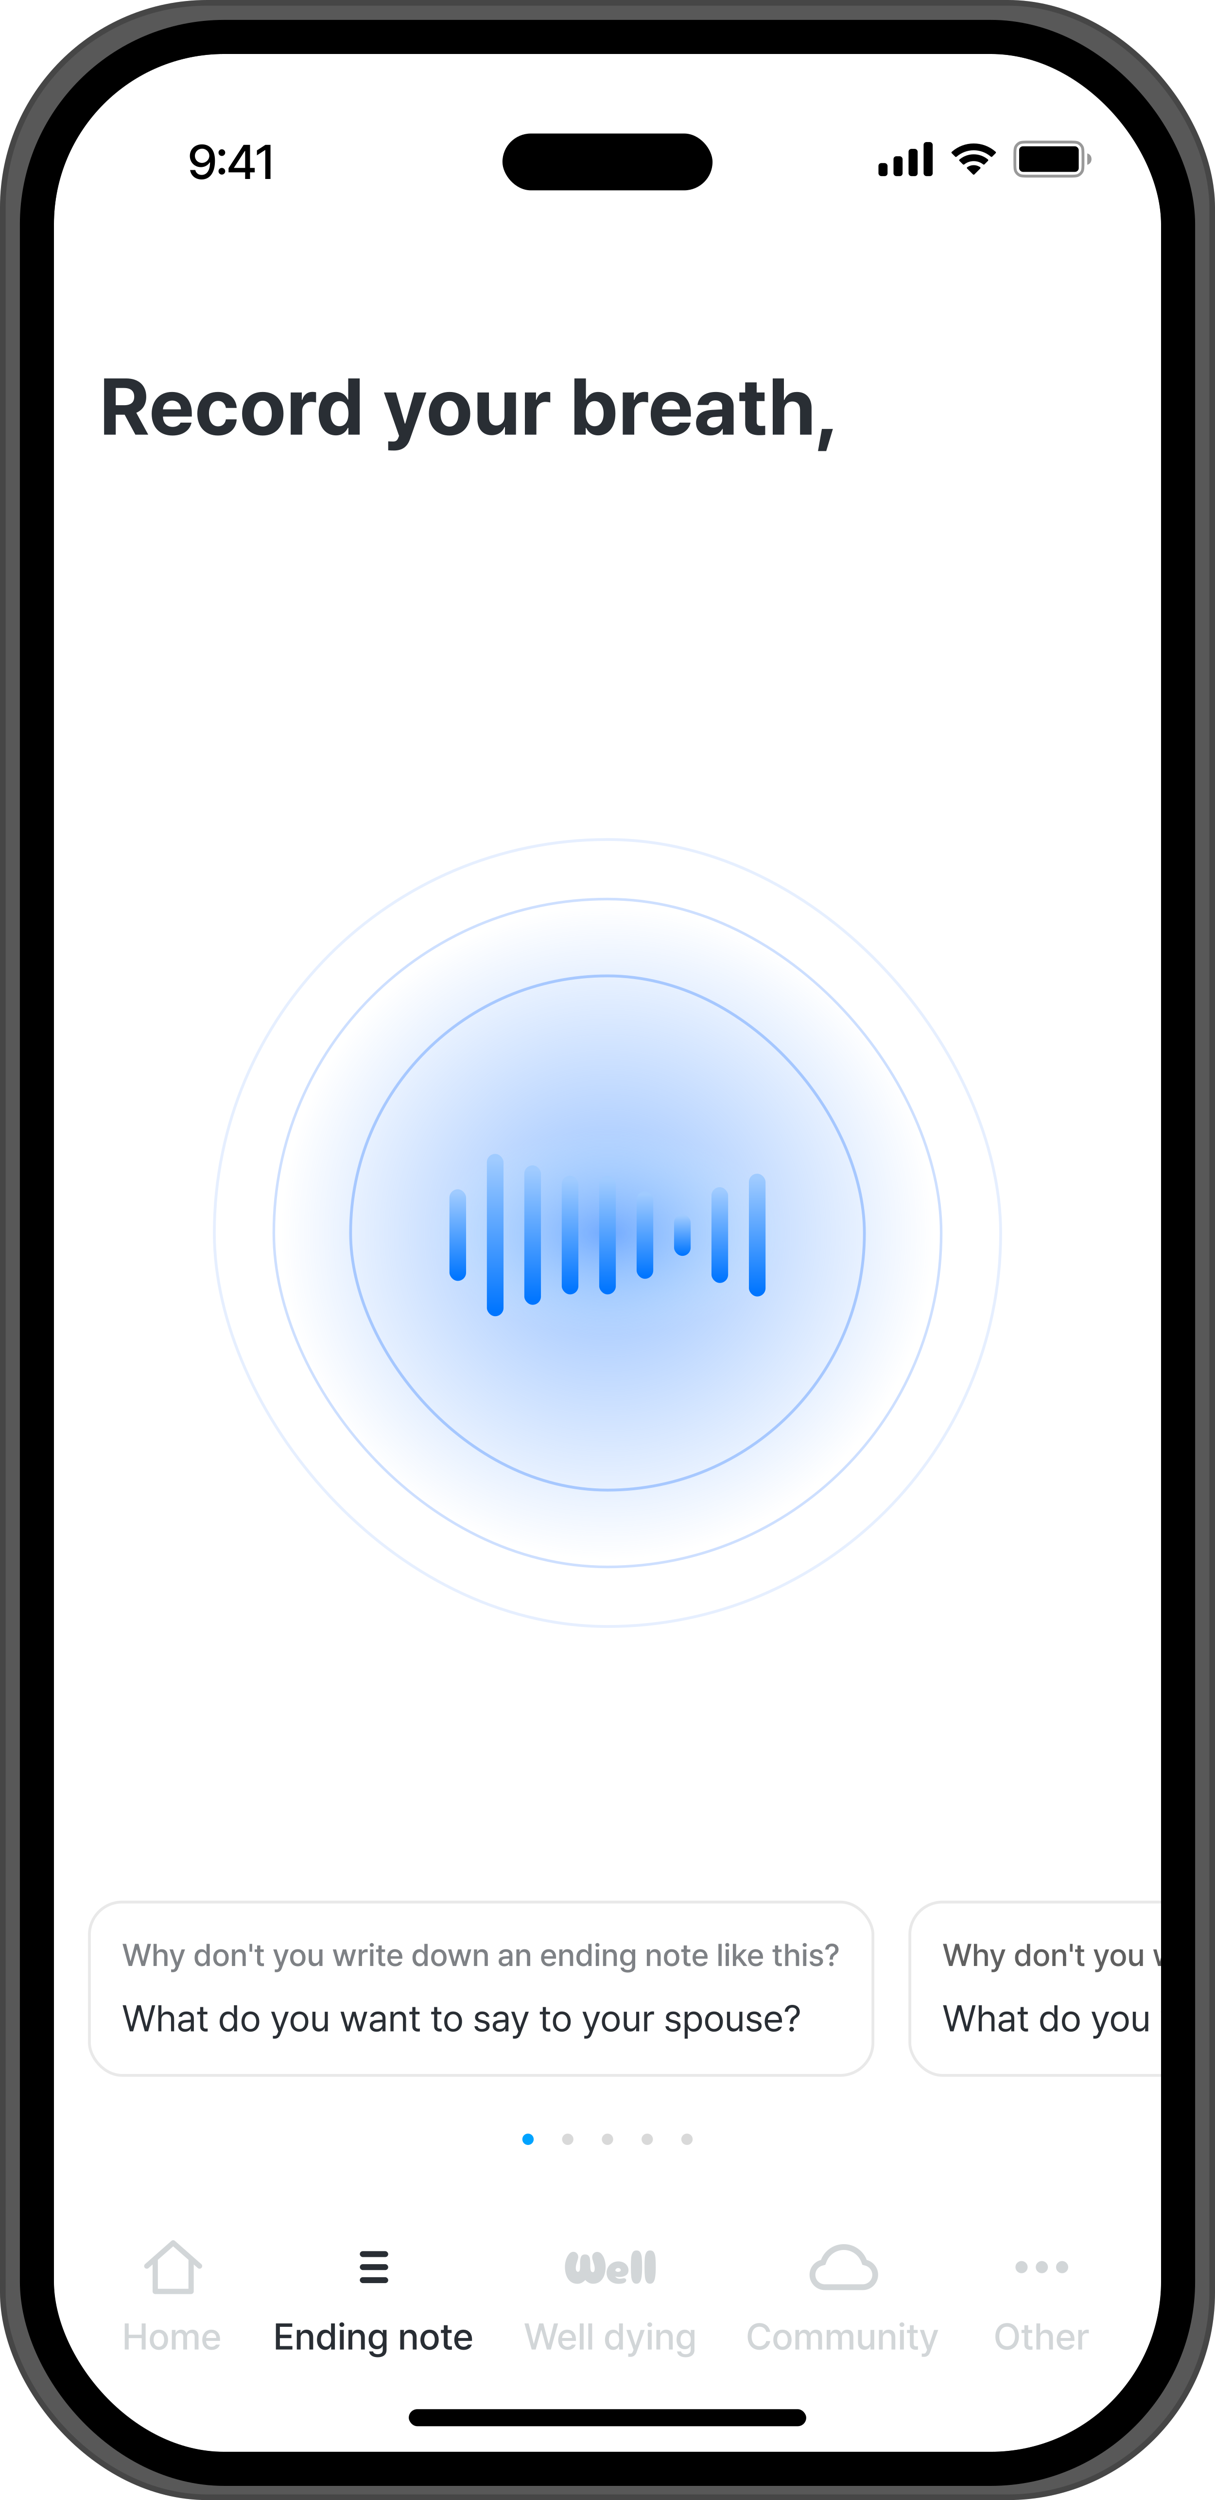 <svg width="428" height="880" viewBox="0 0 428 880" fill="none" xmlns="http://www.w3.org/2000/svg">
<rect width="428" height="880" rx="73" fill="#585858"/>
<rect x="1" y="1" width="426" height="878" rx="72" stroke="black" stroke-opacity="0.2" stroke-width="2"/>
<g clip-path="url(#clip0_573_8818)">
<rect x="19" y="19" width="390" height="844" rx="60" fill="white"/>
<path d="M36.668 153V133.203H44.434C48.945 133.203 51.516 135.746 51.516 139.656C51.516 142.363 50.272 144.332 48.016 145.289L52.227 153H47.688L43.914 145.973H40.77V153H36.668ZM40.77 142.637H43.668C46.102 142.637 47.277 141.625 47.277 139.656C47.277 137.66 46.102 136.566 43.668 136.566H40.77V142.637ZM60.758 153.301C56.219 153.301 53.43 150.348 53.43 145.645C53.43 141.051 56.246 137.961 60.594 137.961C64.504 137.961 67.566 140.422 67.566 145.48V146.629H57.422C57.422 148.871 58.762 150.266 60.84 150.266C62.207 150.266 63.191 149.664 63.602 148.762H67.457C66.883 151.496 64.422 153.301 60.758 153.301ZM57.422 144.086H63.738C63.738 142.281 62.48 140.996 60.676 140.996C58.816 140.996 57.49 142.377 57.422 144.086ZM76.781 153.301C72.242 153.301 69.508 150.156 69.508 145.617C69.508 141.078 72.269 137.961 76.781 137.961C80.609 137.961 83.207 140.203 83.371 143.594H79.57C79.324 142.117 78.367 141.105 76.836 141.105C74.894 141.105 73.609 142.746 73.609 145.562C73.609 148.434 74.867 150.074 76.836 150.074C78.258 150.074 79.324 149.199 79.57 147.613H83.371C83.18 150.977 80.719 153.301 76.781 153.301ZM92.559 153.301C88.074 153.301 85.285 150.211 85.285 145.617C85.285 141.023 88.074 137.961 92.559 137.961C97.043 137.961 99.859 141.023 99.859 145.617C99.859 150.211 97.043 153.301 92.559 153.301ZM92.586 150.156C94.664 150.156 95.731 148.215 95.731 145.617C95.731 142.992 94.664 141.051 92.586 141.051C90.481 141.051 89.387 142.992 89.387 145.617C89.387 148.215 90.481 150.156 92.586 150.156ZM102.402 153V138.152H106.312V140.723H106.477C107.023 138.891 108.391 137.934 110.059 137.934C110.469 137.934 110.988 137.988 111.344 138.07V141.68C110.961 141.57 110.195 141.461 109.621 141.461C107.789 141.461 106.449 142.746 106.449 144.551V153H102.402ZM118.316 153.246C114.926 153.246 112.273 150.539 112.273 145.59C112.273 140.504 115.035 137.961 118.316 137.961C120.805 137.961 121.98 139.438 122.527 140.641H122.664V133.203H126.711V153H122.719V150.621H122.527C121.953 151.852 120.723 153.246 118.316 153.246ZM119.574 150.02C121.598 150.02 122.746 148.242 122.746 145.562C122.746 142.883 121.598 141.188 119.574 141.188C117.523 141.188 116.43 142.965 116.43 145.562C116.43 148.188 117.523 150.02 119.574 150.02ZM138.797 158.578C138.004 158.578 137.266 158.551 136.746 158.496V155.352C137.266 155.379 137.867 155.406 138.387 155.406C139.18 155.406 139.836 155.324 140.328 154.039L140.574 153.41L135.242 138.152H139.48L142.598 149.09H142.762L145.906 138.152H150.199L144.402 154.641C143.555 157.02 141.941 158.578 138.797 158.578ZM158.348 153.301C153.863 153.301 151.074 150.211 151.074 145.617C151.074 141.023 153.863 137.961 158.348 137.961C162.832 137.961 165.648 141.023 165.648 145.617C165.648 150.211 162.832 153.301 158.348 153.301ZM158.375 150.156C160.453 150.156 161.52 148.215 161.52 145.617C161.52 142.992 160.453 141.051 158.375 141.051C156.27 141.051 155.176 142.992 155.176 145.617C155.176 148.215 156.27 150.156 158.375 150.156ZM177.707 146.684V138.152H181.754V153H177.871V150.32H177.707C177.023 152.043 175.438 153.191 173.195 153.191C170.215 153.191 168.191 151.086 168.191 147.613V138.152H172.238V146.902C172.238 148.652 173.25 149.773 174.836 149.773C176.312 149.773 177.707 148.707 177.707 146.684ZM184.898 153V138.152H188.809V140.723H188.973C189.52 138.891 190.887 137.934 192.555 137.934C192.965 137.934 193.484 137.988 193.84 138.07V141.68C193.457 141.57 192.691 141.461 192.117 141.461C190.285 141.461 188.945 142.746 188.945 144.551V153H184.898ZM202.344 153V133.203H206.391V140.641H206.5C207.074 139.438 208.25 137.961 210.738 137.961C214.02 137.961 216.781 140.504 216.781 145.59C216.781 150.539 214.129 153.246 210.738 153.246C208.305 153.246 207.074 151.852 206.5 150.621H206.336V153H202.344ZM206.309 145.562C206.309 148.242 207.457 150.02 209.453 150.02C211.531 150.02 212.625 148.188 212.625 145.562C212.625 142.965 211.531 141.188 209.453 141.188C207.43 141.188 206.309 142.883 206.309 145.562ZM219.379 153V138.152H223.289V140.723H223.453C224 138.891 225.367 137.934 227.035 137.934C227.445 137.934 227.965 137.988 228.32 138.07V141.68C227.938 141.57 227.172 141.461 226.598 141.461C224.766 141.461 223.426 142.746 223.426 144.551V153H219.379ZM236.551 153.301C232.012 153.301 229.223 150.348 229.223 145.645C229.223 141.051 232.039 137.961 236.387 137.961C240.297 137.961 243.359 140.422 243.359 145.48V146.629H233.215C233.215 148.871 234.555 150.266 236.633 150.266C238 150.266 238.984 149.664 239.395 148.762H243.25C242.676 151.496 240.215 153.301 236.551 153.301ZM233.215 144.086H239.531C239.531 142.281 238.273 140.996 236.469 140.996C234.609 140.996 233.283 142.377 233.215 144.086ZM245.191 148.844C245.191 145.535 247.871 144.441 250.715 144.277C251.781 144.209 253.777 144.113 254.406 144.086V142.883C254.379 141.652 253.531 140.914 252.027 140.914C250.66 140.914 249.785 141.543 249.566 142.555H245.711C245.957 139.984 248.199 137.961 252.137 137.961C255.363 137.961 258.426 139.41 258.426 142.992V153H254.598V150.949H254.488C253.75 152.316 252.355 153.273 250.141 153.273C247.297 153.273 245.191 151.797 245.191 148.844ZM249.074 148.734C249.074 149.883 250.004 150.484 251.289 150.484C253.121 150.484 254.434 149.254 254.406 147.695V146.602C253.791 146.629 252.068 146.725 251.371 146.793C249.977 146.93 249.074 147.586 249.074 148.734ZM269.336 138.152V141.188H266.547V148.434C266.547 149.609 267.121 149.91 267.941 149.938C268.352 149.938 269.062 149.91 269.555 149.855V153.055C269.117 153.137 268.406 153.191 267.395 153.191C264.469 153.191 262.473 151.879 262.5 149.008V141.188H260.449V138.152H262.5V134.598H266.547V138.152H269.336ZM276.254 144.414V153H272.207V133.203H276.145V140.75H276.309C276.992 139.027 278.496 137.961 280.738 137.961C283.828 137.961 285.879 140.039 285.879 143.539V153H281.832V144.25C281.832 142.418 280.848 141.324 279.152 141.324C277.457 141.324 276.254 142.445 276.254 144.414ZM293.398 150.977L291.047 158.77H288.148L289.516 150.977H293.398Z" fill="#292E34"/>
<rect x="75" y="295" width="278" height="278" rx="139" fill="url(#paint0_radial_573_8818)" fill-opacity="0.7"/>
<rect x="75.5" y="295.5" width="277" height="277" rx="138.5" stroke="#0663FF" stroke-opacity="0.1"/>
<rect x="96.457" y="316.457" width="235.085" height="235.085" rx="117.543" stroke="#0663FF" stroke-opacity="0.2" stroke-width="0.915"/>
<rect x="123.5" y="343.5" width="181" height="181" rx="90.5" stroke="#0F68FF" stroke-opacity="0.3"/>
<g style="mix-blend-mode:multiply">
<rect width="126" height="71.791" transform="translate(151 398.104)" fill="url(#paint1_radial_573_8818)" fill-opacity="0.7"/>
<g filter="url(#filter0_di_573_8818)">
<rect x="158.326" y="417.884" width="5.86" height="32.233" rx="2.93" fill="url(#paint2_linear_573_8818)"/>
</g>
<g filter="url(#filter1_di_573_8818)">
<rect x="171.512" y="405.431" width="5.86" height="57.139" rx="2.93" fill="url(#paint3_linear_573_8818)"/>
</g>
<g filter="url(#filter2_di_573_8818)">
<rect x="184.698" y="409.459" width="5.86" height="49.081" rx="2.93" fill="url(#paint4_linear_573_8818)"/>
</g>
<g filter="url(#filter3_di_573_8818)">
<rect x="197.884" y="413.122" width="5.86" height="41.756" rx="2.93" fill="url(#paint5_linear_573_8818)"/>
</g>
<g filter="url(#filter4_di_573_8818)">
<rect x="211.07" y="413.122" width="5.86" height="41.756" rx="2.93" fill="url(#paint6_linear_573_8818)"/>
</g>
<g filter="url(#filter5_di_573_8818)">
<rect x="224.256" y="418.616" width="5.86" height="30.767" rx="2.93" fill="url(#paint7_linear_573_8818)"/>
</g>
<g filter="url(#filter6_di_573_8818)">
<rect x="237.442" y="426.675" width="5.86" height="14.651" rx="2.93" fill="url(#paint8_linear_573_8818)"/>
</g>
<g filter="url(#filter7_di_573_8818)">
<rect x="250.628" y="417.151" width="5.86" height="33.698" rx="2.93" fill="url(#paint9_linear_573_8818)"/>
</g>
<g filter="url(#filter8_di_573_8818)">
<rect x="263.814" y="412.39" width="5.86" height="43.221" rx="2.93" fill="url(#paint10_linear_573_8818)"/>
</g>
</g>
<rect x="31.5" y="669.5" width="276" height="61" rx="11.5" stroke="#E9E9E9"/>
<path d="M45.331 692L43.172 684.223H44.418L45.933 690.238H45.997L47.576 684.223H48.801L50.38 690.238H50.444L51.959 684.223H53.205L51.046 692H49.853L48.221 686.188H48.156L46.523 692H45.331ZM55.225 688.541V692H54.075V684.223H55.203V687.123H55.278C55.558 686.489 56.095 686.092 57.008 686.092C58.211 686.092 59.006 686.833 59.006 688.294V692H57.856V688.434C57.856 687.574 57.395 687.08 56.621 687.08C55.815 687.08 55.225 687.606 55.225 688.541ZM60.886 694.191C60.649 694.191 60.424 694.181 60.273 694.159V693.203C60.402 693.214 60.628 693.225 60.789 693.225C61.144 693.225 61.444 693.192 61.713 692.462L61.852 692.075L59.715 686.167H60.94L62.411 690.689H62.476L63.947 686.167H65.183L62.776 692.773C62.443 693.697 61.842 694.191 60.886 694.191ZM70.983 692.118C69.576 692.118 68.545 690.979 68.545 689.1C68.545 687.198 69.587 686.092 70.994 686.092C72.079 686.092 72.477 686.747 72.681 687.112H72.734V684.223H73.884V692H72.767V691.087H72.681C72.466 691.474 72.047 692.118 70.983 692.118ZM71.241 691.141C72.219 691.141 72.767 690.303 72.767 689.078C72.767 687.864 72.23 687.069 71.241 687.069C70.221 687.069 69.716 687.929 69.716 689.078C69.716 690.249 70.242 691.141 71.241 691.141ZM77.848 692.118C76.193 692.118 75.119 690.915 75.119 689.11C75.119 687.295 76.193 686.092 77.848 686.092C79.491 686.092 80.565 687.295 80.565 689.11C80.565 690.915 79.491 692.118 77.848 692.118ZM77.848 691.162C78.9 691.162 79.405 690.228 79.405 689.11C79.405 687.993 78.9 687.037 77.848 687.037C76.773 687.037 76.269 687.993 76.269 689.11C76.269 690.228 76.773 691.162 77.848 691.162ZM82.843 688.541V692H81.693V686.167H82.8V687.123H82.864C83.144 686.5 83.713 686.092 84.583 686.092C85.786 686.092 86.57 686.844 86.57 688.294V692H85.432V688.434C85.432 687.585 84.97 687.08 84.196 687.08C83.412 687.08 82.843 687.606 82.843 688.541ZM88.837 684.223V686.994H87.892V684.223H88.837ZM92.897 686.167V687.08H91.705V690.281C91.705 690.937 92.038 691.055 92.403 691.065C92.564 691.065 92.822 691.044 92.983 691.033V692.032C92.822 692.054 92.575 692.075 92.264 692.075C91.361 692.075 90.556 691.581 90.566 690.518V687.08H89.707V686.167H90.566V684.771H91.705V686.167H92.897ZM97.409 694.191C97.173 694.191 96.947 694.181 96.797 694.159V693.203C96.926 693.214 97.151 693.225 97.312 693.225C97.667 693.225 97.968 693.192 98.236 692.462L98.376 692.075L96.238 686.167H97.463L98.935 690.689H98.999L100.471 686.167H101.706L99.3 692.773C98.967 693.697 98.365 694.191 97.409 694.191ZM104.907 692.118C103.253 692.118 102.179 690.915 102.179 689.11C102.179 687.295 103.253 686.092 104.907 686.092C106.551 686.092 107.625 687.295 107.625 689.11C107.625 690.915 106.551 692.118 104.907 692.118ZM104.907 691.162C105.96 691.162 106.465 690.228 106.465 689.11C106.465 687.993 105.96 687.037 104.907 687.037C103.833 687.037 103.328 687.993 103.328 689.11C103.328 690.228 103.833 691.162 104.907 691.162ZM112.459 689.572V686.167H113.598V692H112.48V690.99H112.416C112.147 691.613 111.546 692.075 110.676 692.075C109.548 692.075 108.753 691.323 108.753 689.873V686.167H109.902V689.733C109.902 690.528 110.386 691.033 111.084 691.033C111.718 691.033 112.459 690.571 112.459 689.572ZM118.937 692L117.229 686.167H118.41L119.549 690.442H119.613L120.752 686.167H121.934L123.062 690.421H123.126L124.254 686.167H125.436L123.728 692H122.557L121.375 687.8H121.289L120.118 692H118.937ZM126.381 692V686.167H127.487V687.091H127.552C127.767 686.468 128.347 686.081 129.034 686.081C129.174 686.081 129.399 686.092 129.518 686.103V687.198C129.421 687.177 129.152 687.134 128.916 687.134C128.121 687.134 127.53 687.682 127.53 688.444V692H126.381ZM130.377 692V686.167H131.526V692H130.377ZM130.957 685.265C130.56 685.265 130.227 684.964 130.227 684.588C130.227 684.212 130.56 683.911 130.957 683.911C131.344 683.911 131.677 684.212 131.677 684.588C131.677 684.964 131.344 685.265 130.957 685.265ZM135.651 686.167V687.08H134.459V690.281C134.459 690.937 134.792 691.055 135.157 691.065C135.318 691.065 135.576 691.044 135.737 691.033V692.032C135.576 692.054 135.329 692.075 135.018 692.075C134.115 692.075 133.31 691.581 133.32 690.518V687.08H132.461V686.167H133.32V684.771H134.459V686.167H135.651ZM139.218 692.118C137.499 692.118 136.446 690.937 136.446 689.121C136.446 687.327 137.521 686.092 139.143 686.092C140.475 686.092 141.731 686.919 141.731 689.024V689.433H137.585C137.617 690.539 138.267 691.173 139.229 691.173C139.884 691.173 140.303 690.894 140.496 690.539H141.656C141.398 691.484 140.496 692.118 139.218 692.118ZM137.596 688.573H140.604C140.604 687.682 140.034 687.037 139.153 687.037C138.235 687.037 137.639 687.746 137.596 688.573ZM147.736 692.118C146.329 692.118 145.298 690.979 145.298 689.1C145.298 687.198 146.34 686.092 147.747 686.092C148.832 686.092 149.229 686.747 149.434 687.112H149.487V684.223H150.637V692H149.52V691.087H149.434C149.219 691.474 148.8 692.118 147.736 692.118ZM147.994 691.141C148.972 691.141 149.52 690.303 149.52 689.078C149.52 687.864 148.982 687.069 147.994 687.069C146.974 687.069 146.469 687.929 146.469 689.078C146.469 690.249 146.995 691.141 147.994 691.141ZM154.601 692.118C152.946 692.118 151.872 690.915 151.872 689.11C151.872 687.295 152.946 686.092 154.601 686.092C156.244 686.092 157.318 687.295 157.318 689.11C157.318 690.915 156.244 692.118 154.601 692.118ZM154.601 691.162C155.653 691.162 156.158 690.228 156.158 689.11C156.158 687.993 155.653 687.037 154.601 687.037C153.526 687.037 153.021 687.993 153.021 689.11C153.021 690.228 153.526 691.162 154.601 691.162ZM159.521 692L157.812 686.167H158.994L160.133 690.442H160.197L161.336 686.167H162.518L163.646 690.421H163.71L164.838 686.167H166.02L164.312 692H163.141L161.959 687.8H161.873L160.702 692H159.521ZM168.114 688.541V692H166.965V686.167H168.071V687.123H168.136C168.415 686.5 168.984 686.092 169.854 686.092C171.058 686.092 171.842 686.844 171.842 688.294V692H170.703V688.434C170.703 687.585 170.241 687.08 169.468 687.08C168.684 687.08 168.114 687.606 168.114 688.541ZM175.655 690.356C175.655 689.024 176.783 688.681 177.836 688.605C178.223 688.579 179.098 688.53 179.372 688.52L179.361 688.058C179.361 687.402 178.964 687.016 178.18 687.016C177.503 687.016 177.095 687.327 176.977 687.757H175.838C175.945 686.79 176.848 686.092 178.223 686.092C179.146 686.092 180.511 686.436 180.511 688.122V692H179.394V691.205H179.351C179.125 691.646 178.588 692.129 177.621 692.129C176.515 692.129 175.655 691.495 175.655 690.356ZM176.772 690.367C176.772 690.926 177.234 691.216 177.879 691.216C178.813 691.216 179.372 690.593 179.372 689.895V689.357L177.997 689.454C177.245 689.508 176.772 689.787 176.772 690.367ZM183.046 688.541V692H181.896V686.167H183.003V687.123H183.067C183.347 686.5 183.916 686.092 184.786 686.092C185.989 686.092 186.773 686.844 186.773 688.294V692H185.635V688.434C185.635 687.585 185.173 687.08 184.399 687.08C183.615 687.08 183.046 687.606 183.046 688.541ZM193.369 692.118C191.65 692.118 190.598 690.937 190.598 689.121C190.598 687.327 191.672 686.092 193.294 686.092C194.626 686.092 195.883 686.919 195.883 689.024V689.433H191.736C191.769 690.539 192.418 691.173 193.38 691.173C194.035 691.173 194.454 690.894 194.647 690.539H195.808C195.55 691.484 194.647 692.118 193.369 692.118ZM191.747 688.573H194.755C194.755 687.682 194.186 687.037 193.305 687.037C192.386 687.037 191.79 687.746 191.747 688.573ZM198.171 688.541V692H197.021V686.167H198.128V687.123H198.192C198.472 686.5 199.041 686.092 199.911 686.092C201.114 686.092 201.898 686.844 201.898 688.294V692H200.76V688.434C200.76 687.585 200.298 687.08 199.524 687.08C198.74 687.08 198.171 687.606 198.171 688.541ZM205.476 692.118C204.068 692.118 203.037 690.979 203.037 689.1C203.037 687.198 204.079 686.092 205.486 686.092C206.571 686.092 206.969 686.747 207.173 687.112H207.227V684.223H208.376V692H207.259V691.087H207.173C206.958 691.474 206.539 692.118 205.476 692.118ZM205.733 691.141C206.711 691.141 207.259 690.303 207.259 689.078C207.259 687.864 206.722 687.069 205.733 687.069C204.713 687.069 204.208 687.929 204.208 689.078C204.208 690.249 204.734 691.141 205.733 691.141ZM209.869 692V686.167H211.019V692H209.869ZM210.449 685.265C210.052 685.265 209.719 684.964 209.719 684.588C209.719 684.212 210.052 683.911 210.449 683.911C210.836 683.911 211.169 684.212 211.169 684.588C211.169 684.964 210.836 685.265 210.449 685.265ZM213.564 688.541V692H212.415V686.167H213.521V687.123H213.586C213.865 686.5 214.435 686.092 215.305 686.092C216.508 686.092 217.292 686.844 217.292 688.294V692H216.153V688.434C216.153 687.585 215.691 687.08 214.918 687.08C214.134 687.08 213.564 687.606 213.564 688.541ZM221.138 694.31C219.666 694.31 218.699 693.654 218.592 692.569H219.763C219.87 693.117 220.386 693.386 221.148 693.386C222.062 693.386 222.642 692.999 222.642 692.086V690.937H222.566C222.362 691.312 221.943 691.914 220.869 691.914C219.494 691.914 218.431 690.883 218.431 689.024C218.431 687.166 219.473 686.092 220.88 686.092C221.965 686.092 222.362 686.747 222.577 687.112H222.652V686.167H223.77V692.129C223.77 693.622 222.642 694.31 221.138 694.31ZM221.127 690.969C222.104 690.969 222.652 690.249 222.652 689.046C222.652 687.864 222.115 687.069 221.127 687.069C220.106 687.069 219.602 687.929 219.602 689.046C219.602 690.185 220.128 690.969 221.127 690.969ZM229.001 688.541V692H227.852V686.167H228.958V687.123H229.022C229.302 686.5 229.871 686.092 230.741 686.092C231.944 686.092 232.729 686.844 232.729 688.294V692H231.59V688.434C231.59 687.585 231.128 687.08 230.354 687.08C229.57 687.08 229.001 687.606 229.001 688.541ZM236.596 692.118C234.941 692.118 233.867 690.915 233.867 689.11C233.867 687.295 234.941 686.092 236.596 686.092C238.239 686.092 239.313 687.295 239.313 689.11C239.313 690.915 238.239 692.118 236.596 692.118ZM236.596 691.162C237.648 691.162 238.153 690.228 238.153 689.11C238.153 687.993 237.648 687.037 236.596 687.037C235.521 687.037 235.017 687.993 235.017 689.11C235.017 690.228 235.521 691.162 236.596 691.162ZM243.17 686.167V687.08H241.978V690.281C241.978 690.937 242.311 691.055 242.676 691.065C242.837 691.065 243.095 691.044 243.256 691.033V692.032C243.095 692.054 242.848 692.075 242.536 692.075C241.634 692.075 240.828 691.581 240.839 690.518V687.08H239.979V686.167H240.839V684.771H241.978V686.167H243.17ZM246.736 692.118C245.018 692.118 243.965 690.937 243.965 689.121C243.965 687.327 245.039 686.092 246.661 686.092C247.993 686.092 249.25 686.919 249.25 689.024V689.433H245.104C245.136 690.539 245.786 691.173 246.747 691.173C247.402 691.173 247.821 690.894 248.015 690.539H249.175C248.917 691.484 248.015 692.118 246.736 692.118ZM245.114 688.573H248.122C248.122 687.682 247.553 687.037 246.672 687.037C245.753 687.037 245.157 687.746 245.114 688.573ZM254.224 684.223V692H253.074V684.223H254.224ZM255.62 692V686.167H256.77V692H255.62ZM256.2 685.265C255.803 685.265 255.47 684.964 255.47 684.588C255.47 684.212 255.803 683.911 256.2 683.911C256.587 683.911 256.92 684.212 256.92 684.588C256.92 684.964 256.587 685.265 256.2 685.265ZM258.166 692V684.223H259.315V688.627H259.412L261.722 686.167H263.097L260.744 688.67L263.258 692H261.851L259.874 689.379L259.315 689.927V692H258.166ZM266.266 692.118C264.547 692.118 263.494 690.937 263.494 689.121C263.494 687.327 264.568 686.092 266.19 686.092C267.522 686.092 268.779 686.919 268.779 689.024V689.433H264.633C264.665 690.539 265.315 691.173 266.276 691.173C266.932 691.173 267.351 690.894 267.544 690.539H268.704C268.446 691.484 267.544 692.118 266.266 692.118ZM264.644 688.573H267.651C267.651 687.682 267.082 687.037 266.201 687.037C265.283 687.037 264.687 687.746 264.644 688.573ZM275.332 686.167V687.08H274.14V690.281C274.14 690.937 274.473 691.055 274.838 691.065C274.999 691.065 275.257 691.044 275.418 691.033V692.032C275.257 692.054 275.01 692.075 274.698 692.075C273.796 692.075 272.99 691.581 273.001 690.518V687.08H272.142V686.167H273.001V684.771H274.14V686.167H275.332ZM277.728 688.541V692H276.578V684.223H277.706V687.123H277.781C278.061 686.489 278.598 686.092 279.511 686.092C280.714 686.092 281.509 686.833 281.509 688.294V692H280.359V688.434C280.359 687.574 279.897 687.08 279.124 687.08C278.318 687.08 277.728 687.606 277.728 688.541ZM282.895 692V686.167H284.044V692H282.895ZM283.475 685.265C283.077 685.265 282.744 684.964 282.744 684.588C282.744 684.212 283.077 683.911 283.475 683.911C283.861 683.911 284.194 684.212 284.194 684.588C284.194 684.964 283.861 685.265 283.475 685.265ZM288.717 687.757C288.609 687.295 288.244 686.994 287.61 686.994C286.955 686.994 286.482 687.338 286.493 687.778C286.482 688.122 286.762 688.369 287.406 688.52L288.33 688.734C289.404 688.971 289.92 689.486 289.931 690.313C289.92 691.366 289.039 692.118 287.546 692.118C286.149 692.118 285.312 691.495 285.172 690.41H286.343C286.439 690.937 286.848 691.194 287.535 691.194C288.276 691.194 288.749 690.894 288.76 690.399C288.749 690.023 288.47 689.776 287.857 689.637L286.944 689.443C285.892 689.207 285.344 688.648 285.344 687.843C285.344 686.801 286.246 686.092 287.6 686.092C288.899 686.092 289.705 686.758 289.823 687.757H288.717ZM292.283 689.69C292.294 688.283 292.713 687.854 293.422 687.413C293.873 687.134 294.217 686.747 294.217 686.178C294.217 685.501 293.701 685.082 293.057 685.082C292.477 685.082 291.918 685.437 291.864 686.231H290.704C290.747 684.867 291.778 684.115 293.057 684.115C294.453 684.115 295.388 684.953 295.388 686.178C295.388 687.037 294.979 687.617 294.292 688.036C293.647 688.423 293.4 688.82 293.379 689.69V689.755H292.283V689.69ZM292.874 692.075C292.455 692.075 292.101 691.731 292.111 691.312C292.101 690.894 292.455 690.55 292.874 690.55C293.282 690.55 293.637 690.894 293.637 691.312C293.637 691.731 293.282 692.075 292.874 692.075Z" fill="#292E34" fill-opacity="0.6"/>
<path d="M45.717 715L43.203 705.809H44.358L46.275 713.248H46.364L48.307 705.809H49.589L51.544 713.248H51.62L53.537 705.809H54.692L52.179 715H50.998L48.992 707.726H48.916L46.898 715H45.717ZM56.863 710.861V715H55.772V705.809H56.863V709.186H56.952C57.27 708.475 57.892 708.018 58.983 708.018C60.393 708.018 61.332 708.855 61.332 710.62V715H60.24V710.696C60.24 709.617 59.644 708.995 58.653 708.995C57.625 708.995 56.863 709.668 56.863 710.861ZM62.754 713.045C62.754 711.458 64.15 711.103 65.344 711.014C65.782 710.982 66.899 710.925 67.21 710.912V710.354C67.21 709.478 66.689 708.97 65.648 708.97C64.772 708.97 64.252 709.376 64.1 709.896H62.957C63.097 708.792 64.176 708.018 65.699 708.018C66.601 708.018 68.289 708.284 68.289 710.455V715H67.21V714.061H67.159C66.931 714.53 66.296 715.165 65.103 715.165C63.795 715.165 62.754 714.391 62.754 713.045ZM63.846 713.096C63.846 713.819 64.455 714.188 65.293 714.188C66.524 714.188 67.21 713.362 67.21 712.499V711.801L65.471 711.928C64.481 711.991 63.846 712.347 63.846 713.096ZM73.05 708.106V709.021H71.603V713.02C71.603 713.908 72.034 714.048 72.504 714.048C72.707 714.048 72.986 714.035 73.151 714.022V715.038C72.986 715.063 72.707 715.089 72.39 715.089C71.476 715.089 70.498 714.518 70.498 713.299V709.021H69.457V708.106H70.498V706.456H71.603V708.106H73.05ZM80.324 715.14C78.61 715.14 77.392 713.756 77.392 711.572C77.392 709.389 78.61 708.018 80.337 708.018C81.67 708.018 82.102 708.83 82.33 709.198H82.406V705.809H83.511V715H82.444V713.946H82.33C82.089 714.327 81.644 715.14 80.324 715.14ZM80.477 714.162C81.733 714.162 82.444 713.096 82.444 711.547C82.444 710.023 81.759 708.995 80.477 708.995C79.156 708.995 78.496 710.112 78.496 711.547C78.496 713.02 79.169 714.162 80.477 714.162ZM88.221 715.14C86.342 715.14 85.072 713.73 85.072 711.585C85.072 709.439 86.342 708.018 88.221 708.018C90.087 708.018 91.344 709.439 91.344 711.585C91.344 713.73 90.087 715.14 88.221 715.14ZM88.221 714.175C89.605 714.175 90.252 712.956 90.252 711.585C90.252 710.214 89.605 708.982 88.221 708.982C86.811 708.982 86.164 710.214 86.164 711.585C86.164 712.956 86.811 714.175 88.221 714.175ZM96.739 717.59C96.498 717.59 96.269 717.577 96.13 717.564V716.587C96.244 716.6 96.498 716.612 96.663 716.612C97.107 716.612 97.476 716.574 97.844 715.571L98.047 715.051L95.495 708.106H96.689L98.567 713.578H98.644L100.522 708.106H101.716L98.796 715.99C98.39 717.069 97.717 717.59 96.739 717.59ZM105.486 715.14C103.607 715.14 102.338 713.73 102.338 711.585C102.338 709.439 103.607 708.018 105.486 708.018C107.353 708.018 108.609 709.439 108.609 711.585C108.609 713.73 107.353 715.14 105.486 715.14ZM105.486 714.175C106.87 714.175 107.518 712.956 107.518 711.585C107.518 710.214 106.87 708.982 105.486 708.982C104.077 708.982 103.43 710.214 103.43 711.585C103.43 712.956 104.077 714.175 105.486 714.175ZM114.398 712.169V708.106H115.478V715H114.398V713.832H114.322C113.992 714.53 113.319 715.089 112.278 715.089C110.971 715.089 110.044 714.238 110.044 712.486V708.106H111.136V712.41C111.136 713.4 111.758 714.035 112.634 714.035C113.408 714.035 114.398 713.451 114.398 712.169ZM122.041 715L119.946 708.106H121.102L122.574 713.362H122.638L124.098 708.106H125.266L126.7 713.337H126.776L128.249 708.106H129.392L127.297 715H126.218L124.72 709.744H124.618L123.133 715H122.041ZM130.268 713.045C130.268 711.458 131.664 711.103 132.857 711.014C133.295 710.982 134.413 710.925 134.724 710.912V710.354C134.724 709.478 134.203 708.97 133.162 708.97C132.286 708.97 131.766 709.376 131.613 709.896H130.471C130.61 708.792 131.689 708.018 133.213 708.018C134.114 708.018 135.803 708.284 135.803 710.455V715H134.724V714.061H134.673C134.444 714.53 133.81 715.165 132.616 715.165C131.309 715.165 130.268 714.391 130.268 713.045ZM131.359 713.096C131.359 713.819 131.969 714.188 132.807 714.188C134.038 714.188 134.724 713.362 134.724 712.499V711.801L132.984 711.928C131.994 711.991 131.359 712.347 131.359 713.096ZM138.646 710.861V715H137.555V708.106H138.608V709.186H138.697C139.027 708.487 139.662 708.018 140.716 708.018C142.112 708.018 143.039 708.868 143.039 710.62V715H141.947V710.696C141.947 709.63 141.363 708.995 140.386 708.995C139.383 708.995 138.646 709.668 138.646 710.861ZM147.8 708.106V709.021H146.353V713.02C146.353 713.908 146.784 714.048 147.254 714.048C147.457 714.048 147.736 714.035 147.901 714.022V715.038C147.736 715.063 147.457 715.089 147.14 715.089C146.226 715.089 145.248 714.518 145.248 713.299V709.021H144.207V708.106H145.248V706.456H146.353V708.106H147.8ZM155.48 708.106V709.021H154.033V713.02C154.033 713.908 154.465 714.048 154.935 714.048C155.138 714.048 155.417 714.035 155.582 714.022V715.038C155.417 715.063 155.138 715.089 154.82 715.089C153.906 715.089 152.929 714.518 152.929 713.299V709.021H151.888V708.106H152.929V706.456H154.033V708.106H155.48ZM159.632 715.14C157.753 715.14 156.483 713.73 156.483 711.585C156.483 709.439 157.753 708.018 159.632 708.018C161.498 708.018 162.755 709.439 162.755 711.585C162.755 713.73 161.498 715.14 159.632 715.14ZM159.632 714.175C161.016 714.175 161.663 712.956 161.663 711.585C161.663 710.214 161.016 708.982 159.632 708.982C158.223 708.982 157.575 710.214 157.575 711.585C157.575 712.956 158.223 714.175 159.632 714.175ZM171.286 709.896C171.134 709.325 170.702 708.944 169.89 708.944C169.039 708.944 168.43 709.401 168.43 709.985C168.43 710.442 168.798 710.76 169.61 710.95L170.639 711.204C171.87 711.496 172.479 712.105 172.479 713.07C172.479 714.264 171.502 715.14 169.775 715.14C168.227 715.14 167.3 714.454 167.122 713.197H168.265C168.392 713.87 168.887 714.188 169.75 714.188C170.728 714.188 171.35 713.781 171.35 713.134C171.35 712.651 171.007 712.321 170.22 712.144L169.179 711.902C167.973 711.623 167.338 710.963 167.338 710.049C167.338 708.868 168.366 708.018 169.89 708.018C171.312 708.018 172.213 708.779 172.353 709.896H171.286ZM173.571 713.045C173.571 711.458 174.968 711.103 176.161 711.014C176.599 710.982 177.716 710.925 178.027 710.912V710.354C178.027 709.478 177.507 708.97 176.466 708.97C175.59 708.97 175.069 709.376 174.917 709.896H173.774C173.914 708.792 174.993 708.018 176.517 708.018C177.418 708.018 179.106 708.284 179.106 710.455V715H178.027V714.061H177.977C177.748 714.53 177.113 715.165 175.92 715.165C174.612 715.165 173.571 714.391 173.571 713.045ZM174.663 713.096C174.663 713.819 175.272 714.188 176.11 714.188C177.342 714.188 178.027 713.362 178.027 712.499V711.801L176.288 711.928C175.298 711.991 174.663 712.347 174.663 713.096ZM181.303 717.59C181.062 717.59 180.833 717.577 180.693 717.564V716.587C180.808 716.6 181.062 716.612 181.227 716.612C181.671 716.612 182.039 716.574 182.407 715.571L182.61 715.051L180.059 708.106H181.252L183.131 713.578H183.207L185.086 708.106H186.279L183.359 715.99C182.953 717.069 182.28 717.59 181.303 717.59ZM193.757 708.106V709.021H192.31V713.02C192.31 713.908 192.741 714.048 193.211 714.048C193.414 714.048 193.693 714.035 193.858 714.022V715.038C193.693 715.063 193.414 715.089 193.097 715.089C192.183 715.089 191.205 714.518 191.205 713.299V709.021H190.164V708.106H191.205V706.456H192.31V708.106H193.757ZM197.908 715.14C196.029 715.14 194.76 713.73 194.76 711.585C194.76 709.439 196.029 708.018 197.908 708.018C199.774 708.018 201.031 709.439 201.031 711.585C201.031 713.73 199.774 715.14 197.908 715.14ZM197.908 714.175C199.292 714.175 199.939 712.956 199.939 711.585C199.939 710.214 199.292 708.982 197.908 708.982C196.499 708.982 195.852 710.214 195.852 711.585C195.852 712.956 196.499 714.175 197.908 714.175ZM206.427 717.59C206.186 717.59 205.957 717.577 205.817 717.564V716.587C205.932 716.6 206.186 716.612 206.351 716.612C206.795 716.612 207.163 716.574 207.531 715.571L207.734 715.051L205.183 708.106H206.376L208.255 713.578H208.331L210.21 708.106H211.403L208.483 715.99C208.077 717.069 207.404 717.59 206.427 717.59ZM215.174 715.14C213.295 715.14 212.025 713.73 212.025 711.585C212.025 709.439 213.295 708.018 215.174 708.018C217.04 708.018 218.297 709.439 218.297 711.585C218.297 713.73 217.04 715.14 215.174 715.14ZM215.174 714.175C216.558 714.175 217.205 712.956 217.205 711.585C217.205 710.214 216.558 708.982 215.174 708.982C213.765 708.982 213.117 710.214 213.117 711.585C213.117 712.956 213.765 714.175 215.174 714.175ZM224.086 712.169V708.106H225.165V715H224.086V713.832H224.01C223.68 714.53 223.007 715.089 221.966 715.089C220.658 715.089 219.731 714.238 219.731 712.486V708.106H220.823V712.41C220.823 713.4 221.445 714.035 222.321 714.035C223.096 714.035 224.086 713.451 224.086 712.169ZM226.917 715V708.106H227.971V709.16H228.047C228.301 708.462 229.012 707.992 229.824 707.992C229.989 707.992 230.269 708.005 230.396 708.018V709.122C230.319 709.097 230.015 709.046 229.735 709.046C228.745 709.046 228.009 709.731 228.009 710.658V715H226.917ZM238.559 709.896C238.406 709.325 237.975 708.944 237.162 708.944C236.312 708.944 235.702 709.401 235.702 709.985C235.702 710.442 236.07 710.76 236.883 710.95L237.911 711.204C239.143 711.496 239.752 712.105 239.752 713.07C239.752 714.264 238.774 715.14 237.048 715.14C235.499 715.14 234.572 714.454 234.395 713.197H235.537C235.664 713.87 236.159 714.188 237.022 714.188C238 714.188 238.622 713.781 238.622 713.134C238.622 712.651 238.279 712.321 237.492 712.144L236.451 711.902C235.245 711.623 234.61 710.963 234.61 710.049C234.61 708.868 235.639 708.018 237.162 708.018C238.584 708.018 239.485 708.779 239.625 709.896H238.559ZM241.174 717.59V708.106H242.228V709.198H242.354C242.583 708.83 243.015 708.018 244.348 708.018C246.074 708.018 247.28 709.389 247.28 711.572C247.28 713.756 246.074 715.14 244.36 715.14C243.04 715.14 242.583 714.327 242.354 713.946H242.266V717.59H241.174ZM242.24 711.547C242.24 713.096 242.938 714.162 244.208 714.162C245.516 714.162 246.188 713.02 246.188 711.547C246.188 710.112 245.528 708.995 244.208 708.995C242.913 708.995 242.24 710.023 242.24 711.547ZM251.521 715.14C249.642 715.14 248.372 713.73 248.372 711.585C248.372 709.439 249.642 708.018 251.521 708.018C253.387 708.018 254.644 709.439 254.644 711.585C254.644 713.73 253.387 715.14 251.521 715.14ZM251.521 714.175C252.904 714.175 253.552 712.956 253.552 711.585C253.552 710.214 252.904 708.982 251.521 708.982C250.111 708.982 249.464 710.214 249.464 711.585C249.464 712.956 250.111 714.175 251.521 714.175ZM260.433 712.169V708.106H261.512V715H260.433V713.832H260.356C260.026 714.53 259.354 715.089 258.312 715.089C257.005 715.089 256.078 714.238 256.078 712.486V708.106H257.17V712.41C257.17 713.4 257.792 714.035 258.668 714.035C259.442 714.035 260.433 713.451 260.433 712.169ZM267.098 709.896C266.945 709.325 266.514 708.944 265.701 708.944C264.851 708.944 264.241 709.401 264.241 709.985C264.241 710.442 264.609 710.76 265.422 710.95L266.45 711.204C267.682 711.496 268.291 712.105 268.291 713.07C268.291 714.264 267.313 715.14 265.587 715.14C264.038 715.14 263.111 714.454 262.934 713.197H264.076C264.203 713.87 264.698 714.188 265.562 714.188C266.539 714.188 267.161 713.781 267.161 713.134C267.161 712.651 266.818 712.321 266.031 712.144L264.99 711.902C263.784 711.623 263.149 710.963 263.149 710.049C263.149 708.868 264.178 708.018 265.701 708.018C267.123 708.018 268.024 708.779 268.164 709.896H267.098ZM272.607 715.14C270.614 715.14 269.383 713.73 269.383 711.61C269.383 709.49 270.627 708.018 272.506 708.018C273.953 708.018 275.477 708.906 275.477 711.458V711.915H270.475C270.525 713.375 271.376 714.175 272.607 714.175C273.433 714.175 273.953 713.819 274.207 713.388H275.375C275.045 714.429 274.029 715.14 272.607 715.14ZM270.487 710.988H274.372C274.372 709.833 273.636 708.982 272.506 708.982C271.312 708.982 270.551 709.922 270.487 710.988ZM278.282 712.347C278.295 710.646 278.815 710.125 279.691 709.592C280.212 709.274 280.618 708.767 280.618 708.056C280.618 707.192 279.945 706.646 279.107 706.646C278.384 706.646 277.66 707.078 277.584 708.119H276.429C276.492 706.583 277.66 705.682 279.107 705.682C280.694 705.682 281.735 706.71 281.735 708.106C281.735 709.097 281.266 709.795 280.479 710.277C279.691 710.76 279.399 711.242 279.374 712.347V712.41H278.282V712.347ZM278.866 715.076C278.422 715.076 278.041 714.708 278.054 714.251C278.041 713.807 278.422 713.438 278.866 713.438C279.311 713.438 279.679 713.807 279.679 714.251C279.679 714.708 279.311 715.076 278.866 715.076Z" fill="#292E34"/>
<rect x="320.5" y="669.5" width="268" height="61" rx="11.5" stroke="#E9E9E9"/>
<path d="M334.331 692L332.172 684.223H333.418L334.933 690.238H334.997L336.576 684.223H337.801L339.38 690.238H339.444L340.959 684.223H342.205L340.046 692H338.854L337.221 686.188H337.156L335.523 692H334.331ZM344.225 688.541V692H343.075V684.223H344.203V687.123H344.278C344.558 686.489 345.095 686.092 346.008 686.092C347.211 686.092 348.006 686.833 348.006 688.294V692H346.856V688.434C346.856 687.574 346.395 687.08 345.621 687.08C344.815 687.08 344.225 687.606 344.225 688.541ZM349.886 694.191C349.649 694.191 349.424 694.181 349.273 694.159V693.203C349.402 693.214 349.628 693.225 349.789 693.225C350.144 693.225 350.444 693.192 350.713 692.462L350.853 692.075L348.715 686.167H349.939L351.411 690.689H351.476L352.947 686.167H354.183L351.776 692.773C351.443 693.697 350.842 694.191 349.886 694.191ZM359.983 692.118C358.576 692.118 357.545 690.979 357.545 689.1C357.545 687.198 358.587 686.092 359.994 686.092C361.079 686.092 361.477 686.747 361.681 687.112H361.734V684.223H362.884V692H361.767V691.087H361.681C361.466 691.474 361.047 692.118 359.983 692.118ZM360.241 691.141C361.219 691.141 361.767 690.303 361.767 689.078C361.767 687.864 361.229 687.069 360.241 687.069C359.221 687.069 358.716 687.929 358.716 689.078C358.716 690.249 359.242 691.141 360.241 691.141ZM366.848 692.118C365.193 692.118 364.119 690.915 364.119 689.11C364.119 687.295 365.193 686.092 366.848 686.092C368.491 686.092 369.565 687.295 369.565 689.11C369.565 690.915 368.491 692.118 366.848 692.118ZM366.848 691.162C367.9 691.162 368.405 690.228 368.405 689.11C368.405 687.993 367.9 687.037 366.848 687.037C365.773 687.037 365.269 687.993 365.269 689.11C365.269 690.228 365.773 691.162 366.848 691.162ZM371.843 688.541V692H370.693V686.167H371.8V687.123H371.864C372.144 686.5 372.713 686.092 373.583 686.092C374.786 686.092 375.57 686.844 375.57 688.294V692H374.432V688.434C374.432 687.585 373.97 687.08 373.196 687.08C372.412 687.08 371.843 687.606 371.843 688.541ZM377.837 684.223V686.994H376.892V684.223H377.837ZM381.897 686.167V687.08H380.705V690.281C380.705 690.937 381.038 691.055 381.403 691.065C381.564 691.065 381.822 691.044 381.983 691.033V692.032C381.822 692.054 381.575 692.075 381.264 692.075C380.361 692.075 379.556 691.581 379.566 690.518V687.08H378.707V686.167H379.566V684.771H380.705V686.167H381.897ZM386.409 694.191C386.173 694.191 385.947 694.181 385.797 694.159V693.203C385.926 693.214 386.151 693.225 386.312 693.225C386.667 693.225 386.968 693.192 387.236 692.462L387.376 692.075L385.238 686.167H386.463L387.935 690.689H387.999L389.471 686.167H390.706L388.3 692.773C387.967 693.697 387.365 694.191 386.409 694.191ZM393.907 692.118C392.253 692.118 391.179 690.915 391.179 689.11C391.179 687.295 392.253 686.092 393.907 686.092C395.551 686.092 396.625 687.295 396.625 689.11C396.625 690.915 395.551 692.118 393.907 692.118ZM393.907 691.162C394.96 691.162 395.465 690.228 395.465 689.11C395.465 687.993 394.96 687.037 393.907 687.037C392.833 687.037 392.328 687.993 392.328 689.11C392.328 690.228 392.833 691.162 393.907 691.162ZM401.459 689.572V686.167H402.598V692H401.48V690.99H401.416C401.147 691.613 400.546 692.075 399.676 692.075C398.548 692.075 397.753 691.323 397.753 689.873V686.167H398.902V689.733C398.902 690.528 399.386 691.033 400.084 691.033C400.718 691.033 401.459 690.571 401.459 689.572ZM407.937 692L406.229 686.167H407.41L408.549 690.442H408.613L409.752 686.167H410.934L412.062 690.421H412.126L413.254 686.167H414.436L412.728 692H411.557L410.375 687.8H410.289L409.118 692H407.937ZM415.381 692V686.167H416.487V687.091H416.552C416.767 686.468 417.347 686.081 418.034 686.081C418.174 686.081 418.399 686.092 418.518 686.103V687.198C418.421 687.177 418.152 687.134 417.916 687.134C417.121 687.134 416.53 687.682 416.53 688.444V692H415.381ZM419.377 692V686.167H420.526V692H419.377ZM419.957 685.265C419.56 685.265 419.227 684.964 419.227 684.588C419.227 684.212 419.56 683.911 419.957 683.911C420.344 683.911 420.677 684.212 420.677 684.588C420.677 684.964 420.344 685.265 419.957 685.265ZM424.651 686.167V687.08H423.459V690.281C423.459 690.937 423.792 691.055 424.157 691.065C424.318 691.065 424.576 691.044 424.737 691.033V692.032C424.576 692.054 424.329 692.075 424.018 692.075C423.115 692.075 422.31 691.581 422.32 690.518V687.08H421.461V686.167H422.32V684.771H423.459V686.167H424.651ZM428.218 692.118C426.499 692.118 425.446 690.937 425.446 689.121C425.446 687.327 426.521 686.092 428.143 686.092C429.475 686.092 430.731 686.919 430.731 689.024V689.433H426.585C426.617 690.539 427.267 691.173 428.229 691.173C428.884 691.173 429.303 690.894 429.496 690.539H430.656C430.398 691.484 429.496 692.118 428.218 692.118ZM426.596 688.573H429.604C429.604 687.682 429.034 687.037 428.153 687.037C427.235 687.037 426.639 687.746 426.596 688.573ZM436.736 692.118C435.329 692.118 434.298 690.979 434.298 689.1C434.298 687.198 435.34 686.092 436.747 686.092C437.832 686.092 438.229 686.747 438.434 687.112H438.487V684.223H439.637V692H438.52V691.087H438.434C438.219 691.474 437.8 692.118 436.736 692.118ZM436.994 691.141C437.972 691.141 438.52 690.303 438.52 689.078C438.52 687.864 437.982 687.069 436.994 687.069C435.974 687.069 435.469 687.929 435.469 689.078C435.469 690.249 435.995 691.141 436.994 691.141ZM443.601 692.118C441.946 692.118 440.872 690.915 440.872 689.11C440.872 687.295 441.946 686.092 443.601 686.092C445.244 686.092 446.318 687.295 446.318 689.11C446.318 690.915 445.244 692.118 443.601 692.118ZM443.601 691.162C444.653 691.162 445.158 690.228 445.158 689.11C445.158 687.993 444.653 687.037 443.601 687.037C442.526 687.037 442.021 687.993 442.021 689.11C442.021 690.228 442.526 691.162 443.601 691.162ZM448.521 692L446.812 686.167H447.994L449.133 690.442H449.197L450.336 686.167H451.518L452.646 690.421H452.71L453.838 686.167H455.02L453.312 692H452.141L450.959 687.8H450.873L449.702 692H448.521ZM457.114 688.541V692H455.965V686.167H457.071V687.123H457.136C457.415 686.5 457.984 686.092 458.854 686.092C460.058 686.092 460.842 686.844 460.842 688.294V692H459.703V688.434C459.703 687.585 459.241 687.08 458.468 687.08C457.684 687.08 457.114 687.606 457.114 688.541ZM464.655 690.356C464.655 689.024 465.783 688.681 466.836 688.605C467.223 688.579 468.098 688.53 468.372 688.52L468.361 688.058C468.361 687.402 467.964 687.016 467.18 687.016C466.503 687.016 466.095 687.327 465.977 687.757H464.838C464.945 686.79 465.848 686.092 467.223 686.092C468.146 686.092 469.511 686.436 469.511 688.122V692H468.394V691.205H468.351C468.125 691.646 467.588 692.129 466.621 692.129C465.515 692.129 464.655 691.495 464.655 690.356ZM465.772 690.367C465.772 690.926 466.234 691.216 466.879 691.216C467.813 691.216 468.372 690.593 468.372 689.895V689.357L466.997 689.454C466.245 689.508 465.772 689.787 465.772 690.367ZM472.046 688.541V692H470.896V686.167H472.003V687.123H472.067C472.347 686.5 472.916 686.092 473.786 686.092C474.989 686.092 475.773 686.844 475.773 688.294V692H474.635V688.434C474.635 687.585 474.173 687.08 473.399 687.08C472.615 687.08 472.046 687.606 472.046 688.541ZM482.369 692.118C480.65 692.118 479.598 690.937 479.598 689.121C479.598 687.327 480.672 686.092 482.294 686.092C483.626 686.092 484.883 686.919 484.883 689.024V689.433H480.736C480.769 690.539 481.418 691.173 482.38 691.173C483.035 691.173 483.454 690.894 483.647 690.539H484.808C484.55 691.484 483.647 692.118 482.369 692.118ZM480.747 688.573H483.755C483.755 687.682 483.186 687.037 482.305 687.037C481.386 687.037 480.79 687.746 480.747 688.573ZM487.171 688.541V692H486.021V686.167H487.128V687.123H487.192C487.472 686.5 488.041 686.092 488.911 686.092C490.114 686.092 490.898 686.844 490.898 688.294V692H489.76V688.434C489.76 687.585 489.298 687.08 488.524 687.08C487.74 687.08 487.171 687.606 487.171 688.541ZM494.476 692.118C493.068 692.118 492.037 690.979 492.037 689.1C492.037 687.198 493.079 686.092 494.486 686.092C495.571 686.092 495.969 686.747 496.173 687.112H496.227V684.223H497.376V692H496.259V691.087H496.173C495.958 691.474 495.539 692.118 494.476 692.118ZM494.733 691.141C495.711 691.141 496.259 690.303 496.259 689.078C496.259 687.864 495.722 687.069 494.733 687.069C493.713 687.069 493.208 687.929 493.208 689.078C493.208 690.249 493.734 691.141 494.733 691.141ZM498.869 692V686.167H500.019V692H498.869ZM499.449 685.265C499.052 685.265 498.719 684.964 498.719 684.588C498.719 684.212 499.052 683.911 499.449 683.911C499.836 683.911 500.169 684.212 500.169 684.588C500.169 684.964 499.836 685.265 499.449 685.265ZM502.564 688.541V692H501.415V686.167H502.521V687.123H502.586C502.865 686.5 503.435 686.092 504.305 686.092C505.508 686.092 506.292 686.844 506.292 688.294V692H505.153V688.434C505.153 687.585 504.691 687.08 503.918 687.08C503.134 687.08 502.564 687.606 502.564 688.541ZM510.138 694.31C508.666 694.31 507.699 693.654 507.592 692.569H508.763C508.87 693.117 509.386 693.386 510.148 693.386C511.062 693.386 511.642 692.999 511.642 692.086V690.937H511.566C511.362 691.312 510.943 691.914 509.869 691.914C508.494 691.914 507.431 690.883 507.431 689.024C507.431 687.166 508.473 686.092 509.88 686.092C510.965 686.092 511.362 686.747 511.577 687.112H511.652V686.167H512.77V692.129C512.77 693.622 511.642 694.31 510.138 694.31ZM510.127 690.969C511.104 690.969 511.652 690.249 511.652 689.046C511.652 687.864 511.115 687.069 510.127 687.069C509.106 687.069 508.602 687.929 508.602 689.046C508.602 690.185 509.128 690.969 510.127 690.969ZM518.001 688.541V692H516.852V686.167H517.958V687.123H518.022C518.302 686.5 518.871 686.092 519.741 686.092C520.944 686.092 521.729 686.844 521.729 688.294V692H520.59V688.434C520.59 687.585 520.128 687.08 519.354 687.08C518.57 687.08 518.001 687.606 518.001 688.541ZM525.596 692.118C523.941 692.118 522.867 690.915 522.867 689.11C522.867 687.295 523.941 686.092 525.596 686.092C527.239 686.092 528.313 687.295 528.313 689.11C528.313 690.915 527.239 692.118 525.596 692.118ZM525.596 691.162C526.648 691.162 527.153 690.228 527.153 689.11C527.153 687.993 526.648 687.037 525.596 687.037C524.521 687.037 524.017 687.993 524.017 689.11C524.017 690.228 524.521 691.162 525.596 691.162ZM532.17 686.167V687.08H530.978V690.281C530.978 690.937 531.311 691.055 531.676 691.065C531.837 691.065 532.095 691.044 532.256 691.033V692.032C532.095 692.054 531.848 692.075 531.536 692.075C530.634 692.075 529.828 691.581 529.839 690.518V687.08H528.979V686.167H529.839V684.771H530.978V686.167H532.17ZM535.736 692.118C534.018 692.118 532.965 690.937 532.965 689.121C532.965 687.327 534.039 686.092 535.661 686.092C536.993 686.092 538.25 686.919 538.25 689.024V689.433H534.104C534.136 690.539 534.786 691.173 535.747 691.173C536.402 691.173 536.821 690.894 537.015 690.539H538.175C537.917 691.484 537.015 692.118 535.736 692.118ZM534.114 688.573H537.122C537.122 687.682 536.553 687.037 535.672 687.037C534.753 687.037 534.157 687.746 534.114 688.573ZM543.224 684.223V692H542.074V684.223H543.224ZM544.62 692V686.167H545.77V692H544.62ZM545.2 685.265C544.803 685.265 544.47 684.964 544.47 684.588C544.47 684.212 544.803 683.911 545.2 683.911C545.587 683.911 545.92 684.212 545.92 684.588C545.92 684.964 545.587 685.265 545.2 685.265ZM547.166 692V684.223H548.315V688.627H548.412L550.722 686.167H552.097L549.744 688.67L552.258 692H550.851L548.874 689.379L548.315 689.927V692H547.166ZM555.266 692.118C553.547 692.118 552.494 690.937 552.494 689.121C552.494 687.327 553.568 686.092 555.19 686.092C556.522 686.092 557.779 686.919 557.779 689.024V689.433H553.633C553.665 690.539 554.315 691.173 555.276 691.173C555.932 691.173 556.351 690.894 556.544 690.539H557.704C557.446 691.484 556.544 692.118 555.266 692.118ZM553.644 688.573H556.651C556.651 687.682 556.082 687.037 555.201 687.037C554.283 687.037 553.687 687.746 553.644 688.573ZM564.332 686.167V687.08H563.14V690.281C563.14 690.937 563.473 691.055 563.838 691.065C563.999 691.065 564.257 691.044 564.418 691.033V692.032C564.257 692.054 564.01 692.075 563.698 692.075C562.796 692.075 561.99 691.581 562.001 690.518V687.08H561.142V686.167H562.001V684.771H563.14V686.167H564.332ZM566.728 688.541V692H565.578V684.223H566.706V687.123H566.781C567.061 686.489 567.598 686.092 568.511 686.092C569.714 686.092 570.509 686.833 570.509 688.294V692H569.359V688.434C569.359 687.574 568.897 687.08 568.124 687.08C567.318 687.08 566.728 687.606 566.728 688.541ZM571.895 692V686.167H573.044V692H571.895ZM572.475 685.265C572.077 685.265 571.744 684.964 571.744 684.588C571.744 684.212 572.077 683.911 572.475 683.911C572.861 683.911 573.194 684.212 573.194 684.588C573.194 684.964 572.861 685.265 572.475 685.265ZM577.717 687.757C577.609 687.295 577.244 686.994 576.61 686.994C575.955 686.994 575.482 687.338 575.493 687.778C575.482 688.122 575.762 688.369 576.406 688.52L577.33 688.734C578.404 688.971 578.92 689.486 578.931 690.313C578.92 691.366 578.039 692.118 576.546 692.118C575.149 692.118 574.312 691.495 574.172 690.41H575.343C575.439 690.937 575.848 691.194 576.535 691.194C577.276 691.194 577.749 690.894 577.76 690.399C577.749 690.023 577.47 689.776 576.857 689.637L575.944 689.443C574.892 689.207 574.344 688.648 574.344 687.843C574.344 686.801 575.246 686.092 576.6 686.092C577.899 686.092 578.705 686.758 578.823 687.757H577.717ZM581.283 689.69C581.294 688.283 581.713 687.854 582.422 687.413C582.873 687.134 583.217 686.747 583.217 686.178C583.217 685.501 582.701 685.082 582.057 685.082C581.477 685.082 580.918 685.437 580.864 686.231H579.704C579.747 684.867 580.778 684.115 582.057 684.115C583.453 684.115 584.388 684.953 584.388 686.178C584.388 687.037 583.979 687.617 583.292 688.036C582.647 688.423 582.4 688.82 582.379 689.69V689.755H581.283V689.69ZM581.874 692.075C581.455 692.075 581.101 691.731 581.111 691.312C581.101 690.894 581.455 690.55 581.874 690.55C582.282 690.55 582.637 690.894 582.637 691.312C582.637 691.731 582.282 692.075 581.874 692.075Z" fill="#606060"/>
<path d="M334.717 715L332.203 705.809H333.358L335.275 713.248H335.364L337.307 705.809H338.589L340.544 713.248H340.62L342.537 705.809H343.692L341.179 715H339.998L337.992 707.726H337.916L335.897 715H334.717ZM345.863 710.861V715H344.771V705.809H345.863V709.186H345.952C346.27 708.475 346.892 708.018 347.983 708.018C349.393 708.018 350.332 708.855 350.332 710.62V715H349.24V710.696C349.24 709.617 348.644 708.995 347.653 708.995C346.625 708.995 345.863 709.668 345.863 710.861ZM351.754 713.045C351.754 711.458 353.15 711.103 354.344 711.014C354.782 710.982 355.899 710.925 356.21 710.912V710.354C356.21 709.478 355.689 708.97 354.648 708.97C353.772 708.97 353.252 709.376 353.1 709.896H351.957C352.097 708.792 353.176 708.018 354.699 708.018C355.601 708.018 357.289 708.284 357.289 710.455V715H356.21V714.061H356.159C355.931 714.53 355.296 715.165 354.103 715.165C352.795 715.165 351.754 714.391 351.754 713.045ZM352.846 713.096C352.846 713.819 353.455 714.188 354.293 714.188C355.524 714.188 356.21 713.362 356.21 712.499V711.801L354.471 711.928C353.48 711.991 352.846 712.347 352.846 713.096ZM362.05 708.106V709.021H360.603V713.02C360.603 713.908 361.034 714.048 361.504 714.048C361.707 714.048 361.986 714.035 362.151 714.022V715.038C361.986 715.063 361.707 715.089 361.39 715.089C360.476 715.089 359.498 714.518 359.498 713.299V709.021H358.457V708.106H359.498V706.456H360.603V708.106H362.05ZM369.324 715.14C367.61 715.14 366.392 713.756 366.392 711.572C366.392 709.389 367.61 708.018 369.337 708.018C370.67 708.018 371.102 708.83 371.33 709.198H371.406V705.809H372.511V715H371.444V713.946H371.33C371.089 714.327 370.645 715.14 369.324 715.14ZM369.477 714.162C370.733 714.162 371.444 713.096 371.444 711.547C371.444 710.023 370.759 708.995 369.477 708.995C368.156 708.995 367.496 710.112 367.496 711.547C367.496 713.02 368.169 714.162 369.477 714.162ZM377.221 715.14C375.342 715.14 374.072 713.73 374.072 711.585C374.072 709.439 375.342 708.018 377.221 708.018C379.087 708.018 380.344 709.439 380.344 711.585C380.344 713.73 379.087 715.14 377.221 715.14ZM377.221 714.175C378.604 714.175 379.252 712.956 379.252 711.585C379.252 710.214 378.604 708.982 377.221 708.982C375.812 708.982 375.164 710.214 375.164 711.585C375.164 712.956 375.812 714.175 377.221 714.175ZM385.739 717.59C385.498 717.59 385.27 717.577 385.13 717.564V716.587C385.244 716.6 385.498 716.612 385.663 716.612C386.107 716.612 386.476 716.574 386.844 715.571L387.047 715.051L384.495 708.106H385.688L387.567 713.578H387.644L389.522 708.106H390.716L387.796 715.99C387.39 717.069 386.717 717.59 385.739 717.59ZM394.486 715.14C392.607 715.14 391.338 713.73 391.338 711.585C391.338 709.439 392.607 708.018 394.486 708.018C396.353 708.018 397.609 709.439 397.609 711.585C397.609 713.73 396.353 715.14 394.486 715.14ZM394.486 714.175C395.87 714.175 396.518 712.956 396.518 711.585C396.518 710.214 395.87 708.982 394.486 708.982C393.077 708.982 392.43 710.214 392.43 711.585C392.43 712.956 393.077 714.175 394.486 714.175ZM403.398 712.169V708.106H404.478V715H403.398V713.832H403.322C402.992 714.53 402.319 715.089 401.278 715.089C399.971 715.089 399.044 714.238 399.044 712.486V708.106H400.136V712.41C400.136 713.4 400.758 714.035 401.634 714.035C402.408 714.035 403.398 713.451 403.398 712.169ZM411.041 715L408.946 708.106H410.102L411.574 713.362H411.638L413.098 708.106H414.266L415.7 713.337H415.776L417.249 708.106H418.392L416.297 715H415.218L413.72 709.744H413.618L412.133 715H411.041ZM419.268 713.045C419.268 711.458 420.664 711.103 421.857 711.014C422.295 710.982 423.413 710.925 423.724 710.912V710.354C423.724 709.478 423.203 708.97 422.162 708.97C421.286 708.97 420.766 709.376 420.613 709.896H419.471C419.61 708.792 420.689 708.018 422.213 708.018C423.114 708.018 424.803 708.284 424.803 710.455V715H423.724V714.061H423.673C423.444 714.53 422.81 715.165 421.616 715.165C420.309 715.165 419.268 714.391 419.268 713.045ZM420.359 713.096C420.359 713.819 420.969 714.188 421.807 714.188C423.038 714.188 423.724 713.362 423.724 712.499V711.801L421.984 711.928C420.994 711.991 420.359 712.347 420.359 713.096ZM427.646 710.861V715H426.555V708.106H427.608V709.186H427.697C428.027 708.487 428.662 708.018 429.716 708.018C431.112 708.018 432.039 708.868 432.039 710.62V715H430.947V710.696C430.947 709.63 430.363 708.995 429.386 708.995C428.383 708.995 427.646 709.668 427.646 710.861ZM436.8 708.106V709.021H435.353V713.02C435.353 713.908 435.784 714.048 436.254 714.048C436.457 714.048 436.736 714.035 436.901 714.022V715.038C436.736 715.063 436.457 715.089 436.14 715.089C435.226 715.089 434.248 714.518 434.248 713.299V709.021H433.207V708.106H434.248V706.456H435.353V708.106H436.8ZM444.48 708.106V709.021H443.033V713.02C443.033 713.908 443.465 714.048 443.935 714.048C444.138 714.048 444.417 714.035 444.582 714.022V715.038C444.417 715.063 444.138 715.089 443.82 715.089C442.906 715.089 441.929 714.518 441.929 713.299V709.021H440.888V708.106H441.929V706.456H443.033V708.106H444.48ZM448.632 715.14C446.753 715.14 445.483 713.73 445.483 711.585C445.483 709.439 446.753 708.018 448.632 708.018C450.498 708.018 451.755 709.439 451.755 711.585C451.755 713.73 450.498 715.14 448.632 715.14ZM448.632 714.175C450.016 714.175 450.663 712.956 450.663 711.585C450.663 710.214 450.016 708.982 448.632 708.982C447.223 708.982 446.575 710.214 446.575 711.585C446.575 712.956 447.223 714.175 448.632 714.175ZM459.461 708.106V709.021H458.014V713.02C458.014 713.908 458.445 714.048 458.915 714.048C459.118 714.048 459.397 714.035 459.562 714.022V715.038C459.397 715.063 459.118 715.089 458.801 715.089C457.887 715.089 456.909 714.518 456.909 713.299V709.021H455.868V708.106H456.909V706.456H458.014V708.106H459.461ZM463.688 715.14C461.695 715.14 460.464 713.73 460.464 711.61C460.464 709.49 461.708 708.018 463.587 708.018C465.034 708.018 466.558 708.906 466.558 711.458V711.915H461.556C461.606 713.375 462.457 714.175 463.688 714.175C464.514 714.175 465.034 713.819 465.288 713.388H466.456C466.126 714.429 465.11 715.14 463.688 715.14ZM461.568 710.988H465.453C465.453 709.833 464.717 708.982 463.587 708.982C462.394 708.982 461.632 709.922 461.568 710.988ZM469.071 705.809V715H467.979V705.809H469.071ZM471.902 705.809V715H470.811V705.809H471.902ZM477.603 717.59C477.361 717.59 477.133 717.577 476.993 717.564V716.587C477.107 716.6 477.361 716.612 477.526 716.612C477.971 716.612 478.339 716.574 478.707 715.571L478.91 715.051L476.358 708.106H477.552L479.431 713.578H479.507L481.386 708.106H482.579L479.659 715.99C479.253 717.069 478.58 717.59 477.603 717.59ZM486.35 715.14C484.471 715.14 483.201 713.73 483.201 711.585C483.201 709.439 484.471 708.018 486.35 708.018C488.216 708.018 489.473 709.439 489.473 711.585C489.473 713.73 488.216 715.14 486.35 715.14ZM486.35 714.175C487.733 714.175 488.381 712.956 488.381 711.585C488.381 710.214 487.733 708.982 486.35 708.982C484.94 708.982 484.293 710.214 484.293 711.585C484.293 712.956 484.94 714.175 486.35 714.175ZM495.262 712.169V708.106H496.341V715H495.262V713.832H495.186C494.855 714.53 494.183 715.089 493.142 715.089C491.834 715.089 490.907 714.238 490.907 712.486V708.106H491.999V712.41C491.999 713.4 492.621 714.035 493.497 714.035C494.271 714.035 495.262 713.451 495.262 712.169ZM498.093 715V708.106H499.146V709.16H499.223C499.477 708.462 500.188 707.992 501 707.992C501.165 707.992 501.444 708.005 501.571 708.018V709.122C501.495 709.097 501.19 709.046 500.911 709.046C499.921 709.046 499.185 709.731 499.185 710.658V715H498.093ZM505.9 715V705.809H506.992V711.153H507.119L510.103 708.106H511.448L508.541 711.052L511.664 715H510.28L507.729 711.75L506.992 712.423V715H505.9ZM512.616 715V708.106H513.708V715H512.616ZM513.162 706.964C512.743 706.964 512.4 706.646 512.4 706.24C512.4 705.834 512.743 705.517 513.162 705.517C513.581 705.517 513.937 705.834 513.937 706.24C513.937 706.646 513.581 706.964 513.162 706.964ZM518.05 715.14C516.336 715.14 515.117 713.756 515.117 711.572C515.117 709.389 516.336 708.018 518.062 708.018C519.396 708.018 519.827 708.83 520.056 709.198H520.132V705.809H521.236V715H520.17V713.946H520.056C519.814 714.327 519.37 715.14 518.05 715.14ZM518.202 714.162C519.459 714.162 520.17 713.096 520.17 711.547C520.17 710.023 519.484 708.995 518.202 708.995C516.882 708.995 516.222 710.112 516.222 711.547C516.222 713.02 516.895 714.162 518.202 714.162ZM526.962 709.896C526.81 709.325 526.378 708.944 525.565 708.944C524.715 708.944 524.105 709.401 524.105 709.985C524.105 710.442 524.474 710.76 525.286 710.95L526.314 711.204C527.546 711.496 528.155 712.105 528.155 713.07C528.155 714.264 527.178 715.14 525.451 715.14C523.902 715.14 522.976 714.454 522.798 713.197H523.94C524.067 713.87 524.562 714.188 525.426 714.188C526.403 714.188 527.025 713.781 527.025 713.134C527.025 712.651 526.683 712.321 525.896 712.144L524.854 711.902C523.648 711.623 523.014 710.963 523.014 710.049C523.014 708.868 524.042 708.018 525.565 708.018C526.987 708.018 527.889 708.779 528.028 709.896H526.962ZM530.961 712.347C530.974 710.646 531.494 710.125 532.37 709.592C532.891 709.274 533.297 708.767 533.297 708.056C533.297 707.192 532.624 706.646 531.786 706.646C531.062 706.646 530.339 707.078 530.263 708.119H529.107C529.171 706.583 530.339 705.682 531.786 705.682C533.373 705.682 534.414 706.71 534.414 708.106C534.414 709.097 533.944 709.795 533.157 710.277C532.37 710.76 532.078 711.242 532.053 712.347V712.41H530.961V712.347ZM531.545 715.076C531.101 715.076 530.72 714.708 530.732 714.251C530.72 713.807 531.101 713.438 531.545 713.438C531.989 713.438 532.357 713.807 532.357 714.251C532.357 714.708 531.989 715.076 531.545 715.076Z" fill="#292E34"/>
<circle cx="186" cy="753" r="2" fill="#00A3FF"/>
<circle cx="200" cy="753" r="2" fill="#D9D9D9"/>
<circle cx="214" cy="753" r="2" fill="#D9D9D9"/>
<circle cx="228" cy="753" r="2" fill="#D9D9D9"/>
<circle cx="242" cy="753" r="2" fill="#D9D9D9"/>
<rect width="390" height="102" transform="translate(19 764)" fill="white"/>
<path d="M54.682 795.399V806.548H67.318V795.399M51.709 797.629L61 789.452L70.291 797.629" stroke="#D2D6D8" stroke-width="1.858" stroke-linecap="round" stroke-linejoin="round"/>
<path d="M43.94 827V817.809H45.336V821.795H49.906V817.809H51.303V827H49.906V822.988H45.336V827H43.94ZM55.987 827.14C54.032 827.14 52.756 825.718 52.763 823.585C52.756 821.439 54.032 820.018 55.987 820.018C57.93 820.018 59.199 821.439 59.199 823.585C59.199 825.718 57.93 827.14 55.987 827.14ZM54.121 823.585C54.121 824.899 54.724 826.01 55.987 826.01C57.231 826.01 57.828 824.899 57.828 823.585C57.828 822.265 57.231 821.141 55.987 821.135C54.724 821.141 54.121 822.265 54.121 823.585ZM60.532 827V820.106H61.84V821.236H61.916C62.208 820.468 62.887 820.018 63.795 820.018C64.715 820.018 65.356 820.468 65.648 821.236H65.725C66.048 820.494 66.797 820.018 67.794 820.018C69.038 820.018 69.92 820.798 69.927 822.379V827H68.568V822.506C68.568 821.573 67.984 821.186 67.273 821.186C66.404 821.186 65.902 821.782 65.902 822.607V827H64.557V822.43C64.557 821.674 64.043 821.186 63.3 821.186C62.538 821.186 61.891 821.82 61.891 822.747V827H60.532ZM74.535 827.14C72.504 827.14 71.253 825.737 71.26 823.598C71.253 821.478 72.523 820.018 74.446 820.018C76.014 820.018 77.506 820.989 77.506 823.483V823.966H72.606C72.644 825.28 73.418 826.022 74.548 826.022C75.316 826.022 75.817 825.692 76.046 825.273H77.417C77.112 826.391 76.052 827.14 74.535 827.14ZM72.612 822.95H76.173C76.173 821.903 75.494 821.128 74.459 821.135C73.374 821.128 72.669 821.979 72.612 822.95Z" fill="#D2D6D8"/>
<mask id="path-32-inside-1_573_8818" fill="white">
<rect x="121.75" y="787.167" width="20" height="21.667" rx="2.083"/>
</mask>
<rect x="121.75" y="787.167" width="20" height="21.667" rx="2.083" stroke="#292E34" stroke-width="5" mask="url(#path-32-inside-1_573_8818)"/>
<rect x="126.75" y="792.375" width="10" height="2.083" rx="1.042" fill="#292E34"/>
<rect x="126.75" y="796.958" width="10" height="2.083" rx="1.042" fill="#292E34"/>
<rect x="126.75" y="801.542" width="10" height="2.083" rx="1.042" fill="#292E34"/>
<path d="M97.189 827V817.809H102.953V819.015H98.586V821.795H102.648V822.988H98.586V825.794H103.004V827H97.189ZM105.911 822.912V827H104.553V820.106H105.86V821.236H105.937C106.267 820.5 106.939 820.018 107.968 820.018C109.39 820.018 110.316 820.906 110.316 822.62V827H108.971V822.785C108.971 821.782 108.425 821.186 107.511 821.186C106.584 821.186 105.911 821.808 105.911 822.912ZM114.544 827.14C112.881 827.14 111.662 825.794 111.662 823.572C111.662 821.325 112.894 820.018 114.557 820.018C115.839 820.018 116.309 820.792 116.55 821.224H116.613V817.809H117.972V827H116.651V825.921H116.55C116.296 826.378 115.801 827.14 114.544 827.14ZM114.849 825.984C116.004 825.984 116.651 824.994 116.651 823.547C116.651 822.112 116.017 821.173 114.849 821.173C113.643 821.173 113.046 822.188 113.046 823.547C113.046 824.931 113.668 825.984 114.849 825.984ZM119.736 827V820.106H121.095V827H119.736ZM120.422 819.04C119.952 819.04 119.559 818.685 119.559 818.24C119.559 817.796 119.952 817.44 120.422 817.44C120.879 817.44 121.272 817.796 121.272 818.24C121.272 818.685 120.879 819.04 120.422 819.04ZM124.104 822.912V827H122.745V820.106H124.053V821.236H124.129C124.459 820.5 125.132 820.018 126.16 820.018C127.582 820.018 128.509 820.906 128.509 822.62V827H127.163V822.785C127.163 821.782 126.617 821.186 125.703 821.186C124.776 821.186 124.104 821.808 124.104 822.912ZM133.054 829.729C131.314 829.729 130.172 828.955 130.045 827.673H131.429C131.556 828.32 132.165 828.638 133.066 828.638C134.146 828.638 134.831 828.181 134.831 827.102V825.743H134.742C134.501 826.188 134.006 826.898 132.736 826.898C131.111 826.898 129.854 825.68 129.854 823.483C129.854 821.287 131.086 820.018 132.749 820.018C134.031 820.018 134.501 820.792 134.755 821.224H134.844V820.106H136.164V827.152C136.164 828.917 134.831 829.729 133.054 829.729ZM133.041 825.781C134.196 825.781 134.844 824.931 134.844 823.509C134.844 822.112 134.209 821.173 133.041 821.173C131.835 821.173 131.238 822.188 131.238 823.509C131.238 824.854 131.86 825.781 133.041 825.781ZM142.347 822.912V827H140.988V820.106H142.296V821.236H142.372C142.702 820.5 143.375 820.018 144.403 820.018C145.825 820.018 146.752 820.906 146.752 822.62V827H145.406V822.785C145.406 821.782 144.86 821.186 143.946 821.186C143.02 821.186 142.347 821.808 142.347 822.912ZM151.322 827.14C149.367 827.14 148.098 825.718 148.098 823.585C148.098 821.439 149.367 820.018 151.322 820.018C153.265 820.018 154.534 821.439 154.534 823.585C154.534 825.718 153.265 827.14 151.322 827.14ZM151.322 826.01C152.566 826.01 153.163 824.905 153.163 823.585C153.163 822.265 152.566 821.135 151.322 821.135C150.053 821.135 149.456 822.265 149.456 823.585C149.456 824.905 150.053 826.01 151.322 826.01ZM159.092 820.106V821.186H157.683V824.969C157.683 825.743 158.076 825.883 158.508 825.896C158.698 825.896 159.003 825.87 159.193 825.857V827.038C159.003 827.063 158.711 827.089 158.343 827.089C157.276 827.089 156.324 826.505 156.337 825.248V821.186H155.321V820.106H156.337V818.456H157.683V820.106H159.092ZM163.307 827.14C161.275 827.14 160.031 825.743 160.031 823.598C160.031 821.478 161.301 820.018 163.218 820.018C164.792 820.018 166.277 820.995 166.277 823.483V823.966H161.377C161.415 825.273 162.183 826.022 163.319 826.022C164.094 826.022 164.589 825.692 164.817 825.273H166.188C165.884 826.391 164.817 827.14 163.307 827.14ZM161.39 822.95H164.944C164.944 821.896 164.271 821.135 163.23 821.135C162.145 821.135 161.44 821.973 161.39 822.95Z" fill="#292E34"/>
<path d="M229.002 803.843C228.442 803.843 228.023 803.636 227.743 803.222C227.463 802.808 227.273 802.198 227.172 801.392C227.082 800.575 227.038 799.439 227.038 797.984C227.038 796.584 227.071 795.493 227.138 794.71C227.217 793.926 227.396 793.299 227.676 792.829C227.967 792.359 228.414 792.124 229.019 792.124C229.623 792.124 230.065 792.359 230.345 792.829C230.636 793.299 230.815 793.926 230.882 794.71C230.961 795.493 231 796.584 231 797.984C231 799.36 230.938 800.474 230.815 801.325C230.703 802.164 230.502 802.796 230.211 803.222C229.92 803.636 229.517 803.843 229.002 803.843Z" fill="#D2D6D8"/>
<path d="M224.198 803.843C223.638 803.843 223.218 803.636 222.939 803.222C222.659 802.808 222.468 802.198 222.368 801.392C222.278 800.575 222.233 799.439 222.233 797.984C222.233 796.584 222.267 795.493 222.334 794.71C222.412 793.926 222.592 793.299 222.871 792.829C223.162 792.359 223.61 792.124 224.215 792.124C224.819 792.124 225.261 792.359 225.541 792.829C225.832 793.299 226.011 793.926 226.078 794.71C226.157 795.493 226.196 796.584 226.196 797.984C226.196 799.36 226.134 800.474 226.011 801.325C225.899 802.164 225.698 802.796 225.407 803.222C225.116 803.636 224.713 803.843 224.198 803.843Z" fill="#D2D6D8"/>
<path d="M217.889 803.877C217.061 803.877 216.328 803.715 215.69 803.39C215.052 803.066 214.553 802.613 214.195 802.031C213.848 801.437 213.675 800.771 213.675 800.033C213.675 799.305 213.848 798.633 214.195 798.018C214.553 797.402 215.046 796.91 215.673 796.54C216.3 796.171 217.01 795.986 217.805 795.986C218.521 795.986 219.154 796.132 219.702 796.423C220.251 796.714 220.671 797.1 220.962 797.581C221.253 798.051 221.398 798.544 221.398 799.059C221.398 799.898 221.079 800.514 220.441 800.906C219.814 801.286 219.064 801.476 218.191 801.476C217.609 801.476 217.117 801.404 216.714 801.258C217.05 801.807 217.604 802.081 218.376 802.081C218.689 802.081 219.025 802.042 219.383 801.963C219.518 801.93 219.646 801.913 219.769 801.913C220.016 801.913 220.212 801.975 220.357 802.098C220.514 802.221 220.592 802.389 220.592 802.601C220.592 802.948 220.38 803.251 219.954 803.508C219.529 803.754 218.84 803.877 217.889 803.877ZM216.764 799.21C216.865 799.367 216.999 799.484 217.167 799.562C217.346 799.63 217.542 799.663 217.755 799.663C218.001 799.663 218.214 799.607 218.393 799.495C218.583 799.383 218.678 799.238 218.678 799.059C218.678 798.857 218.594 798.684 218.426 798.538C218.27 798.393 218.04 798.32 217.738 798.32C217.436 798.32 217.195 798.415 217.016 798.605C216.848 798.785 216.764 798.986 216.764 799.21Z" fill="#D2D6D8"/>
<path d="M203.416 803.877C202.52 803.877 201.737 803.631 201.065 803.138C200.405 802.646 199.895 801.946 199.537 801.04C199.179 800.133 199 799.064 199 797.833C199 797.116 199.118 796.35 199.353 795.533C199.599 794.716 199.946 794.027 200.394 793.468C200.852 792.897 201.384 792.611 201.989 792.611C202.481 792.611 202.89 792.79 203.214 793.149C203.539 793.507 203.701 793.949 203.701 794.475C203.701 794.632 203.662 794.844 203.584 795.113C203.516 795.37 203.438 795.639 203.349 795.919C203.181 796.4 203.052 796.825 202.962 797.195C202.873 797.553 202.828 797.9 202.828 798.236C202.828 798.728 202.901 799.086 203.046 799.31C203.192 799.534 203.371 799.646 203.584 799.646C203.863 799.646 204.059 799.506 204.171 799.226C204.294 798.935 204.356 798.404 204.356 797.631L204.339 796.473C204.339 795.577 204.457 794.867 204.692 794.341C204.927 793.803 205.397 793.535 206.102 793.535C206.628 793.535 207.026 793.68 207.294 793.971C207.563 794.262 207.736 794.632 207.815 795.079C207.893 795.516 207.932 796.048 207.932 796.674V797.531C207.932 798.348 207.999 798.93 208.134 799.277C208.279 799.612 208.509 799.78 208.822 799.78C209.035 799.78 209.197 799.674 209.309 799.461C209.432 799.238 209.494 798.907 209.494 798.471C209.494 798.146 209.454 797.822 209.376 797.497C209.298 797.172 209.175 796.758 209.007 796.255C208.861 795.773 208.755 795.415 208.688 795.18C208.632 794.934 208.604 794.699 208.604 794.475C208.604 793.949 208.772 793.512 209.107 793.165C209.454 792.818 209.857 792.645 210.316 792.645C210.977 792.645 211.531 792.925 211.978 793.484C212.437 794.033 212.779 794.71 213.003 795.516C213.227 796.322 213.338 797.094 213.338 797.833C213.338 799.064 213.159 800.133 212.801 801.04C212.443 801.946 211.928 802.646 211.257 803.138C210.596 803.62 209.818 803.86 208.923 803.86C208.43 803.86 207.949 803.748 207.479 803.524C207.009 803.301 206.572 802.965 206.169 802.517C205.766 802.965 205.324 803.306 204.843 803.541C204.373 803.765 203.897 803.877 203.416 803.877Z" fill="#D2D6D8"/>
<path d="M187.292 827L184.741 817.809H186.213L188.003 824.918H188.08L189.946 817.809H191.393L193.259 824.918H193.335L195.125 817.809H196.598L194.046 827H192.637L190.708 820.132H190.631L188.702 827H187.292ZM199.912 827.14C197.88 827.14 196.636 825.743 196.636 823.598C196.636 821.478 197.906 820.018 199.823 820.018C201.397 820.018 202.882 820.995 202.882 823.483V823.966H197.982C198.02 825.273 198.788 826.022 199.924 826.022C200.699 826.022 201.194 825.692 201.422 825.273H202.793C202.489 826.391 201.422 827.14 199.912 827.14ZM197.995 822.95H201.549C201.549 821.896 200.876 821.135 199.835 821.135C198.75 821.135 198.045 821.973 197.995 822.95ZM205.586 817.809V827H204.228V817.809H205.586ZM208.595 817.809V827H207.237V817.809H208.595ZM215.997 827.14C214.333 827.14 213.115 825.794 213.115 823.572C213.115 821.325 214.346 820.018 216.009 820.018C217.292 820.018 217.761 820.792 218.002 821.224H218.066V817.809H219.424V827H218.104V825.921H218.002C217.749 826.378 217.253 827.14 215.997 827.14ZM216.301 825.984C217.457 825.984 218.104 824.994 218.104 823.547C218.104 822.112 217.469 821.173 216.301 821.173C215.095 821.173 214.499 822.188 214.499 823.547C214.499 824.931 215.121 825.984 216.301 825.984ZM222.027 829.59C221.748 829.59 221.481 829.577 221.303 829.552V828.422C221.456 828.435 221.722 828.447 221.913 828.447C222.332 828.447 222.687 828.409 223.004 827.546L223.169 827.089L220.643 820.106H222.09L223.83 825.451H223.906L225.645 820.106H227.105L224.261 827.914C223.868 829.006 223.157 829.59 222.027 829.59ZM228.209 827V820.106H229.568V827H228.209ZM228.895 819.04C228.425 819.04 228.032 818.685 228.032 818.24C228.032 817.796 228.425 817.44 228.895 817.44C229.352 817.44 229.746 817.796 229.746 818.24C229.746 818.685 229.352 819.04 228.895 819.04ZM232.577 822.912V827H231.218V820.106H232.526V821.236H232.602C232.932 820.5 233.605 820.018 234.633 820.018C236.055 820.018 236.982 820.906 236.982 822.62V827H235.636V822.785C235.636 821.782 235.09 821.186 234.176 821.186C233.25 821.186 232.577 821.808 232.577 822.912ZM241.527 829.729C239.788 829.729 238.645 828.955 238.518 827.673H239.902C240.029 828.32 240.638 828.638 241.54 828.638C242.619 828.638 243.304 828.181 243.304 827.102V825.743H243.215C242.974 826.188 242.479 826.898 241.209 826.898C239.584 826.898 238.328 825.68 238.328 823.483C238.328 821.287 239.559 820.018 241.222 820.018C242.504 820.018 242.974 820.792 243.228 821.224H243.317V820.106H244.637V827.152C244.637 828.917 243.304 829.729 241.527 829.729ZM241.514 825.781C242.669 825.781 243.317 824.931 243.317 823.509C243.317 822.112 242.682 821.173 241.514 821.173C240.308 821.173 239.711 822.188 239.711 823.509C239.711 824.854 240.333 825.781 241.514 825.781Z" fill="#D2D6D8"/>
<path d="M305.323 795.484C304.088 792.227 300.941 789.911 297.256 789.911C293.57 789.911 290.424 792.224 289.189 795.481C286.878 796.088 285.171 798.191 285.171 800.696C285.171 803.675 287.584 806.088 290.561 806.088H303.939C306.916 806.088 309.329 803.675 309.329 800.696C309.329 798.196 307.628 796.093 305.323 795.484ZM306.301 803.06C305.992 803.372 305.624 803.618 305.218 803.786C304.813 803.954 304.378 804.04 303.939 804.039H290.561C289.669 804.039 288.83 803.691 288.199 803.06C287.888 802.75 287.641 802.382 287.473 801.976C287.305 801.57 287.219 801.135 287.22 800.696C287.22 799.941 287.466 799.232 287.927 798.639C288.378 798.064 289.003 797.651 289.709 797.46L290.731 797.193L291.106 796.207C291.338 795.592 291.661 795.018 292.068 794.497C292.47 793.982 292.946 793.528 293.481 793.152C294.589 792.373 295.894 791.96 297.256 791.96C298.617 791.96 299.922 792.373 301.03 793.152C301.567 793.529 302.041 793.982 302.443 794.497C302.85 795.018 303.174 795.595 303.406 796.207L303.778 797.191L304.797 797.46C306.261 797.851 307.28 799.181 307.28 800.696C307.28 801.588 306.932 802.429 306.301 803.06Z" fill="#D2D6D8"/>
<path d="M269.91 820.805C269.682 819.624 268.704 818.964 267.536 818.964C265.949 818.964 264.769 820.183 264.769 822.404C264.769 824.639 265.962 825.845 267.536 825.845C268.691 825.845 269.669 825.197 269.91 824.029L271.319 824.042C271.027 825.857 269.542 827.127 267.523 827.127C265.124 827.127 263.385 825.337 263.385 822.404C263.385 819.459 265.137 817.682 267.523 817.682C269.466 817.682 271.002 818.824 271.319 820.805H269.91ZM275.636 827.14C273.681 827.14 272.411 825.718 272.411 823.585C272.411 821.439 273.681 820.018 275.636 820.018C277.578 820.018 278.848 821.439 278.848 823.585C278.848 825.718 277.578 827.14 275.636 827.14ZM275.636 826.01C276.88 826.01 277.477 824.905 277.477 823.585C277.477 822.265 276.88 821.135 275.636 821.135C274.366 821.135 273.77 822.265 273.77 823.585C273.77 824.905 274.366 826.01 275.636 826.01ZM280.181 827V820.106H281.488V821.236H281.564C281.856 820.462 282.529 820.018 283.443 820.018C284.357 820.018 285.005 820.475 285.297 821.236H285.373C285.703 820.487 286.439 820.018 287.442 820.018C288.687 820.018 289.575 820.805 289.575 822.379V827H288.217V822.506C288.217 821.579 287.633 821.186 286.922 821.186C286.046 821.186 285.551 821.782 285.551 822.607V827H284.205V822.43C284.205 821.681 283.685 821.186 282.948 821.186C282.187 821.186 281.539 821.82 281.539 822.747V827H280.181ZM291.213 827V820.106H292.521V821.236H292.597C292.889 820.462 293.562 820.018 294.476 820.018C295.39 820.018 296.037 820.475 296.329 821.236H296.405C296.735 820.487 297.472 820.018 298.475 820.018C299.719 820.018 300.607 820.805 300.607 822.379V827H299.249V822.506C299.249 821.579 298.665 821.186 297.954 821.186C297.078 821.186 296.583 821.782 296.583 822.607V827H295.237V822.43C295.237 821.681 294.717 821.186 293.98 821.186C293.219 821.186 292.571 821.82 292.571 822.747V827H291.213ZM306.625 824.131V820.106H307.971V827H306.65V825.807H306.574C306.257 826.543 305.546 827.089 304.518 827.089C303.185 827.089 302.245 826.2 302.245 824.486V820.106H303.604V824.321C303.604 825.261 304.175 825.857 305 825.857C305.749 825.857 306.625 825.312 306.625 824.131ZM310.979 822.912V827H309.621V820.106H310.929V821.236H311.005C311.335 820.5 312.008 820.018 313.036 820.018C314.458 820.018 315.385 820.906 315.385 822.62V827H314.039V822.785C314.039 821.782 313.493 821.186 312.579 821.186C311.652 821.186 310.979 821.808 310.979 822.912ZM317.035 827V820.106H318.394V827H317.035ZM317.721 819.04C317.251 819.04 316.857 818.685 316.857 818.24C316.857 817.796 317.251 817.44 317.721 817.44C318.178 817.44 318.571 817.796 318.571 818.24C318.571 818.685 318.178 819.04 317.721 819.04ZM323.269 820.106V821.186H321.859V824.969C321.859 825.743 322.253 825.883 322.685 825.896C322.875 825.896 323.18 825.87 323.37 825.857V827.038C323.18 827.063 322.888 827.089 322.52 827.089C321.453 827.089 320.501 826.505 320.514 825.248V821.186H319.498V820.106H320.514V818.456H321.859V820.106H323.269ZM325.427 829.59C325.147 829.59 324.881 829.577 324.703 829.552V828.422C324.855 828.435 325.122 828.447 325.312 828.447C325.731 828.447 326.087 828.409 326.404 827.546L326.569 827.089L324.043 820.106H325.49L327.229 825.451H327.306L329.045 820.106H330.505L327.661 827.914C327.268 829.006 326.557 829.59 325.427 829.59Z" fill="#D2D6D8"/>
<path d="M359.853 800.144C359.284 800.144 358.739 799.918 358.337 799.516C357.934 799.114 357.708 798.568 357.708 798C357.708 797.431 357.934 796.886 358.337 796.483C358.739 796.081 359.284 795.855 359.853 795.855C360.421 795.855 360.967 796.081 361.369 796.483C361.771 796.886 361.997 797.431 361.997 798C361.997 798.568 361.771 799.114 361.369 799.516C360.967 799.918 360.421 800.144 359.853 800.144ZM367 800.144C366.431 800.144 365.886 799.918 365.484 799.516C365.082 799.114 364.856 798.568 364.856 798C364.856 797.431 365.082 796.886 365.484 796.483C365.886 796.081 366.431 795.855 367 795.855C367.569 795.855 368.114 796.081 368.516 796.483C368.918 796.886 369.144 797.431 369.144 798C369.144 798.568 368.918 799.114 368.516 799.516C368.114 799.918 367.569 800.144 367 800.144ZM374.147 800.144C373.578 800.144 373.033 799.918 372.631 799.516C372.229 799.114 372.003 798.568 372.003 798C372.003 797.431 372.229 796.886 372.631 796.483C373.033 796.081 373.578 795.855 374.147 795.855C374.716 795.855 375.261 796.081 375.663 796.483C376.065 796.886 376.291 797.431 376.291 798C376.291 798.568 376.065 799.114 375.663 799.516C375.261 799.918 374.716 800.144 374.147 800.144Z" fill="#D2D6D8"/>
<path d="M358.925 822.404C358.925 825.337 357.16 827.127 354.786 827.127C352.387 827.127 350.635 825.337 350.635 822.404C350.635 819.459 352.387 817.682 354.786 817.682C357.16 817.682 358.925 819.459 358.925 822.404ZM357.541 822.404C357.541 820.17 356.36 818.964 354.786 818.964C353.199 818.964 352.019 820.17 352.019 822.404C352.019 824.639 353.199 825.845 354.786 825.845C356.36 825.845 357.541 824.639 357.541 822.404ZM363.609 820.106V821.186H362.2V824.969C362.2 825.743 362.594 825.883 363.025 825.896C363.216 825.896 363.521 825.87 363.711 825.857V827.038C363.521 827.063 363.229 827.089 362.86 827.089C361.794 827.089 360.842 826.505 360.854 825.248V821.186H359.839V820.106H360.854V818.456H362.2V820.106H363.609ZM366.44 822.912V827H365.082V817.809H366.415V821.236H366.504C366.834 820.487 367.469 820.018 368.548 820.018C369.97 820.018 370.909 820.894 370.909 822.62V827H369.551V822.785C369.551 821.77 369.005 821.186 368.091 821.186C367.139 821.186 366.44 821.808 366.44 822.912ZM375.518 827.14C373.486 827.14 372.242 825.743 372.242 823.598C372.242 821.478 373.512 820.018 375.429 820.018C377.003 820.018 378.488 820.995 378.488 823.483V823.966H373.588C373.626 825.273 374.394 826.022 375.53 826.022C376.305 826.022 376.8 825.692 377.028 825.273H378.399C378.095 826.391 377.028 827.14 375.518 827.14ZM373.601 822.95H377.155C377.155 821.896 376.482 821.135 375.441 821.135C374.356 821.135 373.651 821.973 373.601 822.95ZM379.834 827V820.106H381.142V821.198H381.218C381.472 820.462 382.157 820.005 382.97 820.005C383.135 820.005 383.401 820.018 383.541 820.03V821.325C383.427 821.3 383.109 821.249 382.83 821.249C381.891 821.249 381.192 821.896 381.192 822.798V827H379.834Z" fill="#D2D6D8"/>
<path d="M71.196 50.815C73.404 50.831 75.728 52.159 75.728 56.559C75.728 60.775 73.919 63.166 71.03 63.166C68.822 63.166 67.262 61.805 66.98 59.846H68.789C69.038 60.858 69.818 61.572 71.03 61.572C72.89 61.572 73.969 59.945 73.985 57.206H73.836C73.189 58.219 72.06 58.833 70.765 58.833C68.606 58.833 66.88 57.19 66.88 54.882C66.88 52.591 68.59 50.798 71.196 50.815ZM71.196 52.342C69.735 52.342 68.656 53.471 68.656 54.849C68.656 56.243 69.702 57.339 71.163 57.339C72.607 57.339 73.736 56.16 73.736 54.832C73.736 53.537 72.674 52.342 71.196 52.342ZM78.153 61.456C77.505 61.456 76.958 60.925 76.974 60.277C76.958 59.63 77.505 59.099 78.153 59.099C78.784 59.099 79.332 59.63 79.332 60.277C79.332 60.925 78.784 61.456 78.153 61.456ZM78.153 54.898C77.505 54.898 76.958 54.367 76.974 53.72C76.958 53.072 77.505 52.541 78.153 52.541C78.784 52.541 79.332 53.072 79.332 53.72C79.332 54.367 78.784 54.898 78.153 54.898ZM80.511 60.659V59.182L85.824 50.98H88.081V59.115H89.725V60.659H88.081V63H86.355V60.659H80.511ZM82.437 59.115H86.355V53.155H86.222L82.437 59.016V59.115ZM95.287 50.98V63H93.444V52.807H93.378L90.506 54.683V52.94L93.494 50.98H95.287Z" fill="black"/>
<rect x="325.35" y="50" width="3.2" height="12" rx="1" fill="black"/>
<rect x="320.05" y="52.4" width="3.2" height="9.6" rx="1" fill="black"/>
<rect x="314.75" y="55" width="3.2" height="7" rx="1" fill="black"/>
<rect x="309.45" y="57.4" width="3.2" height="4.6" rx="1" fill="black"/>
<path d="M343.009 58.134C343.712 58.134 344.396 58.319 344.998 58.671L345.242 58.814C345.427 58.922 345.459 59.176 345.308 59.327L343.224 61.404C343.096 61.532 342.889 61.532 342.761 61.404L340.691 59.34C340.54 59.19 340.571 58.938 340.755 58.828L340.996 58.685C341.604 58.324 342.296 58.134 343.009 58.134Z" fill="black"/>
<path d="M343.009 54.316C344.759 54.316 346.439 54.897 347.807 55.972L348.001 56.124C348.155 56.245 348.169 56.473 348.03 56.612L346.786 57.852C346.671 57.967 346.489 57.98 346.358 57.883L346.207 57.77C345.282 57.083 344.168 56.715 343.009 56.715C341.842 56.715 340.721 57.088 339.794 57.783L339.642 57.897C339.512 57.994 339.329 57.981 339.213 57.866L337.97 56.626C337.831 56.488 337.845 56.261 337.998 56.139L338.19 55.987C339.562 54.903 341.25 54.316 343.009 54.316Z" fill="black"/>
<path d="M343.009 50.5C345.786 50.5 348.442 51.48 350.544 53.275L350.723 53.428C350.868 53.552 350.877 53.773 350.742 53.908L349.502 55.144C349.382 55.264 349.19 55.272 349.06 55.163L348.906 55.035C347.251 53.651 345.177 52.898 343.009 52.898C340.833 52.898 338.752 53.656 337.095 55.049L336.941 55.178C336.811 55.287 336.619 55.279 336.498 55.159L335.259 53.923C335.124 53.788 335.132 53.568 335.277 53.444L335.455 53.291C337.56 51.486 340.223 50.5 343.009 50.5Z" fill="black"/>
<rect x="359" y="51.5" width="21" height="9" rx="1.33" fill="black"/>
<path opacity="0.4" fill-rule="evenodd" clip-rule="evenodd" d="M362.6 50.5H376.4C377.397 50.5 378.084 50.501 378.617 50.544C379.139 50.587 379.425 50.666 379.635 50.773C380.105 51.012 380.488 51.395 380.728 51.865C380.834 52.075 380.913 52.361 380.956 52.883C380.999 53.416 381 54.103 381 55.1V56.9C381 57.897 380.999 58.584 380.956 59.117C380.913 59.639 380.834 59.925 380.728 60.135C380.488 60.605 380.105 60.988 379.635 61.227C379.425 61.334 379.139 61.413 378.617 61.456C378.084 61.499 377.397 61.5 376.4 61.5H362.6C361.603 61.5 360.916 61.499 360.383 61.456C359.861 61.413 359.575 61.334 359.365 61.227C358.895 60.988 358.512 60.605 358.272 60.135C358.166 59.925 358.087 59.639 358.044 59.117C358.001 58.584 358 57.897 358 56.9V55.1C358 54.103 358.001 53.416 358.044 52.883C358.087 52.361 358.166 52.075 358.272 51.865C358.512 51.395 358.895 51.012 359.365 50.773C359.575 50.666 359.861 50.587 360.383 50.544C360.916 50.501 361.603 50.5 362.6 50.5ZM357 55.1C357 53.14 357 52.16 357.381 51.411C357.717 50.752 358.252 50.217 358.911 49.882C359.66 49.5 360.64 49.5 362.6 49.5H376.4C378.36 49.5 379.34 49.5 380.089 49.882C380.748 50.217 381.283 50.752 381.619 51.411C382 52.16 382 53.14 382 55.1V56.9C382 58.86 382 59.84 381.619 60.589C381.283 61.248 380.748 61.783 380.089 62.118C379.34 62.5 378.36 62.5 376.4 62.5H362.6C360.64 62.5 359.66 62.5 358.911 62.118C358.252 61.783 357.717 61.248 357.381 60.589C357 59.84 357 58.86 357 56.9V55.1ZM383 58C383.828 57.8 384.5 57.105 384.5 56C384.5 54.895 383.828 54.2 383 54L383 56L383 58Z" fill="black"/>
<rect x="177" y="47" width="74" height="20" rx="10" fill="black"/>
<rect x="144" y="848" width="140" height="6" rx="3" fill="black"/>
</g>
<rect x="13" y="13" width="402" height="856" rx="66" stroke="black" stroke-width="12"/>
<defs>
<filter id="filter0_di_573_8818" x="149.535" y="409.093" width="23.442" height="49.814" filterUnits="userSpaceOnUse" color-interpolation-filters="sRGB">
<feFlood flood-opacity="0" result="BackgroundImageFix"/>
<feColorMatrix in="SourceAlpha" type="matrix" values="0 0 0 0 0 0 0 0 0 0 0 0 0 0 0 0 0 0 127 0" result="hardAlpha"/>
<feMorphology radius="4.395" operator="dilate" in="SourceAlpha" result="effect1_dropShadow_573_8818"/>
<feOffset/>
<feGaussianBlur stdDeviation="2.198"/>
<feComposite in2="hardAlpha" operator="out"/>
<feColorMatrix type="matrix" values="0 0 0 0 1 0 0 0 0 1 0 0 0 0 1 0 0 0 1 0"/>
<feBlend mode="normal" in2="BackgroundImageFix" result="effect1_dropShadow_573_8818"/>
<feBlend mode="normal" in="SourceGraphic" in2="effect1_dropShadow_573_8818" result="shape"/>
<feColorMatrix in="SourceAlpha" type="matrix" values="0 0 0 0 0 0 0 0 0 0 0 0 0 0 0 0 0 0 127 0" result="hardAlpha"/>
<feOffset dy="0.733"/>
<feGaussianBlur stdDeviation="0.366"/>
<feComposite in2="hardAlpha" operator="arithmetic" k2="-1" k3="1"/>
<feColorMatrix type="matrix" values="0 0 0 0 1 0 0 0 0 1 0 0 0 0 1 0 0 0 0.7 0"/>
<feBlend mode="normal" in2="shape" result="effect2_innerShadow_573_8818"/>
</filter>
<filter id="filter1_di_573_8818" x="162.721" y="396.64" width="23.442" height="74.721" filterUnits="userSpaceOnUse" color-interpolation-filters="sRGB">
<feFlood flood-opacity="0" result="BackgroundImageFix"/>
<feColorMatrix in="SourceAlpha" type="matrix" values="0 0 0 0 0 0 0 0 0 0 0 0 0 0 0 0 0 0 127 0" result="hardAlpha"/>
<feMorphology radius="4.395" operator="dilate" in="SourceAlpha" result="effect1_dropShadow_573_8818"/>
<feOffset/>
<feGaussianBlur stdDeviation="2.198"/>
<feComposite in2="hardAlpha" operator="out"/>
<feColorMatrix type="matrix" values="0 0 0 0 1 0 0 0 0 1 0 0 0 0 1 0 0 0 1 0"/>
<feBlend mode="normal" in2="BackgroundImageFix" result="effect1_dropShadow_573_8818"/>
<feBlend mode="normal" in="SourceGraphic" in2="effect1_dropShadow_573_8818" result="shape"/>
<feColorMatrix in="SourceAlpha" type="matrix" values="0 0 0 0 0 0 0 0 0 0 0 0 0 0 0 0 0 0 127 0" result="hardAlpha"/>
<feOffset dy="0.733"/>
<feGaussianBlur stdDeviation="0.366"/>
<feComposite in2="hardAlpha" operator="arithmetic" k2="-1" k3="1"/>
<feColorMatrix type="matrix" values="0 0 0 0 1 0 0 0 0 1 0 0 0 0 1 0 0 0 0.7 0"/>
<feBlend mode="normal" in2="shape" result="effect2_innerShadow_573_8818"/>
</filter>
<filter id="filter2_di_573_8818" x="175.907" y="400.668" width="23.442" height="66.662" filterUnits="userSpaceOnUse" color-interpolation-filters="sRGB">
<feFlood flood-opacity="0" result="BackgroundImageFix"/>
<feColorMatrix in="SourceAlpha" type="matrix" values="0 0 0 0 0 0 0 0 0 0 0 0 0 0 0 0 0 0 127 0" result="hardAlpha"/>
<feMorphology radius="4.395" operator="dilate" in="SourceAlpha" result="effect1_dropShadow_573_8818"/>
<feOffset/>
<feGaussianBlur stdDeviation="2.198"/>
<feComposite in2="hardAlpha" operator="out"/>
<feColorMatrix type="matrix" values="0 0 0 0 1 0 0 0 0 1 0 0 0 0 1 0 0 0 1 0"/>
<feBlend mode="normal" in2="BackgroundImageFix" result="effect1_dropShadow_573_8818"/>
<feBlend mode="normal" in="SourceGraphic" in2="effect1_dropShadow_573_8818" result="shape"/>
<feColorMatrix in="SourceAlpha" type="matrix" values="0 0 0 0 0 0 0 0 0 0 0 0 0 0 0 0 0 0 127 0" result="hardAlpha"/>
<feOffset dy="0.733"/>
<feGaussianBlur stdDeviation="0.366"/>
<feComposite in2="hardAlpha" operator="arithmetic" k2="-1" k3="1"/>
<feColorMatrix type="matrix" values="0 0 0 0 1 0 0 0 0 1 0 0 0 0 1 0 0 0 0.7 0"/>
<feBlend mode="normal" in2="shape" result="effect2_innerShadow_573_8818"/>
</filter>
<filter id="filter3_di_573_8818" x="189.093" y="404.331" width="23.442" height="59.337" filterUnits="userSpaceOnUse" color-interpolation-filters="sRGB">
<feFlood flood-opacity="0" result="BackgroundImageFix"/>
<feColorMatrix in="SourceAlpha" type="matrix" values="0 0 0 0 0 0 0 0 0 0 0 0 0 0 0 0 0 0 127 0" result="hardAlpha"/>
<feMorphology radius="4.395" operator="dilate" in="SourceAlpha" result="effect1_dropShadow_573_8818"/>
<feOffset/>
<feGaussianBlur stdDeviation="2.198"/>
<feComposite in2="hardAlpha" operator="out"/>
<feColorMatrix type="matrix" values="0 0 0 0 1 0 0 0 0 1 0 0 0 0 1 0 0 0 1 0"/>
<feBlend mode="normal" in2="BackgroundImageFix" result="effect1_dropShadow_573_8818"/>
<feBlend mode="normal" in="SourceGraphic" in2="effect1_dropShadow_573_8818" result="shape"/>
<feColorMatrix in="SourceAlpha" type="matrix" values="0 0 0 0 0 0 0 0 0 0 0 0 0 0 0 0 0 0 127 0" result="hardAlpha"/>
<feOffset dy="0.733"/>
<feGaussianBlur stdDeviation="0.366"/>
<feComposite in2="hardAlpha" operator="arithmetic" k2="-1" k3="1"/>
<feColorMatrix type="matrix" values="0 0 0 0 1 0 0 0 0 1 0 0 0 0 1 0 0 0 0.7 0"/>
<feBlend mode="normal" in2="shape" result="effect2_innerShadow_573_8818"/>
</filter>
<filter id="filter4_di_573_8818" x="202.279" y="404.331" width="23.442" height="59.337" filterUnits="userSpaceOnUse" color-interpolation-filters="sRGB">
<feFlood flood-opacity="0" result="BackgroundImageFix"/>
<feColorMatrix in="SourceAlpha" type="matrix" values="0 0 0 0 0 0 0 0 0 0 0 0 0 0 0 0 0 0 127 0" result="hardAlpha"/>
<feMorphology radius="4.395" operator="dilate" in="SourceAlpha" result="effect1_dropShadow_573_8818"/>
<feOffset/>
<feGaussianBlur stdDeviation="2.198"/>
<feComposite in2="hardAlpha" operator="out"/>
<feColorMatrix type="matrix" values="0 0 0 0 1 0 0 0 0 1 0 0 0 0 1 0 0 0 1 0"/>
<feBlend mode="normal" in2="BackgroundImageFix" result="effect1_dropShadow_573_8818"/>
<feBlend mode="normal" in="SourceGraphic" in2="effect1_dropShadow_573_8818" result="shape"/>
<feColorMatrix in="SourceAlpha" type="matrix" values="0 0 0 0 0 0 0 0 0 0 0 0 0 0 0 0 0 0 127 0" result="hardAlpha"/>
<feOffset dy="0.733"/>
<feGaussianBlur stdDeviation="0.366"/>
<feComposite in2="hardAlpha" operator="arithmetic" k2="-1" k3="1"/>
<feColorMatrix type="matrix" values="0 0 0 0 1 0 0 0 0 1 0 0 0 0 1 0 0 0 0.7 0"/>
<feBlend mode="normal" in2="shape" result="effect2_innerShadow_573_8818"/>
</filter>
<filter id="filter5_di_573_8818" x="215.465" y="409.826" width="23.442" height="48.349" filterUnits="userSpaceOnUse" color-interpolation-filters="sRGB">
<feFlood flood-opacity="0" result="BackgroundImageFix"/>
<feColorMatrix in="SourceAlpha" type="matrix" values="0 0 0 0 0 0 0 0 0 0 0 0 0 0 0 0 0 0 127 0" result="hardAlpha"/>
<feMorphology radius="4.395" operator="dilate" in="SourceAlpha" result="effect1_dropShadow_573_8818"/>
<feOffset/>
<feGaussianBlur stdDeviation="2.198"/>
<feComposite in2="hardAlpha" operator="out"/>
<feColorMatrix type="matrix" values="0 0 0 0 1 0 0 0 0 1 0 0 0 0 1 0 0 0 1 0"/>
<feBlend mode="normal" in2="BackgroundImageFix" result="effect1_dropShadow_573_8818"/>
<feBlend mode="normal" in="SourceGraphic" in2="effect1_dropShadow_573_8818" result="shape"/>
<feColorMatrix in="SourceAlpha" type="matrix" values="0 0 0 0 0 0 0 0 0 0 0 0 0 0 0 0 0 0 127 0" result="hardAlpha"/>
<feOffset dy="0.733"/>
<feGaussianBlur stdDeviation="0.366"/>
<feComposite in2="hardAlpha" operator="arithmetic" k2="-1" k3="1"/>
<feColorMatrix type="matrix" values="0 0 0 0 1 0 0 0 0 1 0 0 0 0 1 0 0 0 0.7 0"/>
<feBlend mode="normal" in2="shape" result="effect2_innerShadow_573_8818"/>
</filter>
<filter id="filter6_di_573_8818" x="228.651" y="417.884" width="23.442" height="32.233" filterUnits="userSpaceOnUse" color-interpolation-filters="sRGB">
<feFlood flood-opacity="0" result="BackgroundImageFix"/>
<feColorMatrix in="SourceAlpha" type="matrix" values="0 0 0 0 0 0 0 0 0 0 0 0 0 0 0 0 0 0 127 0" result="hardAlpha"/>
<feMorphology radius="4.395" operator="dilate" in="SourceAlpha" result="effect1_dropShadow_573_8818"/>
<feOffset/>
<feGaussianBlur stdDeviation="2.198"/>
<feComposite in2="hardAlpha" operator="out"/>
<feColorMatrix type="matrix" values="0 0 0 0 1 0 0 0 0 1 0 0 0 0 1 0 0 0 1 0"/>
<feBlend mode="normal" in2="BackgroundImageFix" result="effect1_dropShadow_573_8818"/>
<feBlend mode="normal" in="SourceGraphic" in2="effect1_dropShadow_573_8818" result="shape"/>
<feColorMatrix in="SourceAlpha" type="matrix" values="0 0 0 0 0 0 0 0 0 0 0 0 0 0 0 0 0 0 127 0" result="hardAlpha"/>
<feOffset dy="0.733"/>
<feGaussianBlur stdDeviation="0.366"/>
<feComposite in2="hardAlpha" operator="arithmetic" k2="-1" k3="1"/>
<feColorMatrix type="matrix" values="0 0 0 0 1 0 0 0 0 1 0 0 0 0 1 0 0 0 0.7 0"/>
<feBlend mode="normal" in2="shape" result="effect2_innerShadow_573_8818"/>
</filter>
<filter id="filter7_di_573_8818" x="241.837" y="408.361" width="23.442" height="51.279" filterUnits="userSpaceOnUse" color-interpolation-filters="sRGB">
<feFlood flood-opacity="0" result="BackgroundImageFix"/>
<feColorMatrix in="SourceAlpha" type="matrix" values="0 0 0 0 0 0 0 0 0 0 0 0 0 0 0 0 0 0 127 0" result="hardAlpha"/>
<feMorphology radius="4.395" operator="dilate" in="SourceAlpha" result="effect1_dropShadow_573_8818"/>
<feOffset/>
<feGaussianBlur stdDeviation="2.198"/>
<feComposite in2="hardAlpha" operator="out"/>
<feColorMatrix type="matrix" values="0 0 0 0 1 0 0 0 0 1 0 0 0 0 1 0 0 0 1 0"/>
<feBlend mode="normal" in2="BackgroundImageFix" result="effect1_dropShadow_573_8818"/>
<feBlend mode="normal" in="SourceGraphic" in2="effect1_dropShadow_573_8818" result="shape"/>
<feColorMatrix in="SourceAlpha" type="matrix" values="0 0 0 0 0 0 0 0 0 0 0 0 0 0 0 0 0 0 127 0" result="hardAlpha"/>
<feOffset dy="0.733"/>
<feGaussianBlur stdDeviation="0.366"/>
<feComposite in2="hardAlpha" operator="arithmetic" k2="-1" k3="1"/>
<feColorMatrix type="matrix" values="0 0 0 0 1 0 0 0 0 1 0 0 0 0 1 0 0 0 0.7 0"/>
<feBlend mode="normal" in2="shape" result="effect2_innerShadow_573_8818"/>
</filter>
<filter id="filter8_di_573_8818" x="255.023" y="403.599" width="23.442" height="60.802" filterUnits="userSpaceOnUse" color-interpolation-filters="sRGB">
<feFlood flood-opacity="0" result="BackgroundImageFix"/>
<feColorMatrix in="SourceAlpha" type="matrix" values="0 0 0 0 0 0 0 0 0 0 0 0 0 0 0 0 0 0 127 0" result="hardAlpha"/>
<feMorphology radius="4.395" operator="dilate" in="SourceAlpha" result="effect1_dropShadow_573_8818"/>
<feOffset/>
<feGaussianBlur stdDeviation="2.198"/>
<feComposite in2="hardAlpha" operator="out"/>
<feColorMatrix type="matrix" values="0 0 0 0 1 0 0 0 0 1 0 0 0 0 1 0 0 0 1 0"/>
<feBlend mode="normal" in2="BackgroundImageFix" result="effect1_dropShadow_573_8818"/>
<feBlend mode="normal" in="SourceGraphic" in2="effect1_dropShadow_573_8818" result="shape"/>
<feColorMatrix in="SourceAlpha" type="matrix" values="0 0 0 0 0 0 0 0 0 0 0 0 0 0 0 0 0 0 127 0" result="hardAlpha"/>
<feOffset dy="0.733"/>
<feGaussianBlur stdDeviation="0.366"/>
<feComposite in2="hardAlpha" operator="arithmetic" k2="-1" k3="1"/>
<feColorMatrix type="matrix" values="0 0 0 0 1 0 0 0 0 1 0 0 0 0 1 0 0 0 0.7 0"/>
<feBlend mode="normal" in2="shape" result="effect2_innerShadow_573_8818"/>
</filter>
<radialGradient id="paint0_radial_573_8818" cx="0" cy="0" r="1" gradientUnits="userSpaceOnUse" gradientTransform="translate(214 434) rotate(90) scale(139)">
<stop stop-color="#64A2FF"/>
<stop offset="0.83" stop-color="#64A2FF" stop-opacity="0"/>
</radialGradient>
<radialGradient id="paint1_radial_573_8818" cx="0" cy="0" r="1" gradientUnits="userSpaceOnUse" gradientTransform="translate(63 35.895) rotate(90) scale(35.895 63)">
<stop stop-color="#64A2FF"/>
<stop offset="1" stop-color="#CFF3FF" stop-opacity="0"/>
</radialGradient>
<linearGradient id="paint2_linear_573_8818" x1="161.323" y1="418.976" x2="161.323" y2="449.194" gradientUnits="userSpaceOnUse">
<stop stop-color="#A0CBFF"/>
<stop offset="1" stop-color="#0075FF"/>
</linearGradient>
<linearGradient id="paint3_linear_573_8818" x1="174.509" y1="407.367" x2="174.509" y2="460.936" gradientUnits="userSpaceOnUse">
<stop stop-color="#A0CBFF"/>
<stop offset="1" stop-color="#0075FF"/>
</linearGradient>
<linearGradient id="paint4_linear_573_8818" x1="187.695" y1="411.123" x2="187.695" y2="457.136" gradientUnits="userSpaceOnUse">
<stop stop-color="#A0CBFF"/>
<stop offset="1" stop-color="#0075FF"/>
</linearGradient>
<linearGradient id="paint5_linear_573_8818" x1="200.881" y1="414.537" x2="200.881" y2="453.683" gradientUnits="userSpaceOnUse">
<stop stop-color="#A0CBFF"/>
<stop offset="1" stop-color="#0075FF"/>
</linearGradient>
<linearGradient id="paint6_linear_573_8818" x1="214.067" y1="414.537" x2="214.067" y2="453.683" gradientUnits="userSpaceOnUse">
<stop stop-color="#A0CBFF"/>
<stop offset="1" stop-color="#0075FF"/>
</linearGradient>
<linearGradient id="paint7_linear_573_8818" x1="227.253" y1="419.659" x2="227.253" y2="448.504" gradientUnits="userSpaceOnUse">
<stop stop-color="#A0CBFF"/>
<stop offset="1" stop-color="#0075FF"/>
</linearGradient>
<linearGradient id="paint8_linear_573_8818" x1="240.439" y1="427.171" x2="240.439" y2="440.907" gradientUnits="userSpaceOnUse">
<stop stop-color="#A0CBFF"/>
<stop offset="1" stop-color="#0075FF"/>
</linearGradient>
<linearGradient id="paint9_linear_573_8818" x1="253.625" y1="418.294" x2="253.625" y2="449.885" gradientUnits="userSpaceOnUse">
<stop stop-color="#A0CBFF"/>
<stop offset="1" stop-color="#0075FF"/>
</linearGradient>
<linearGradient id="paint10_linear_573_8818" x1="266.811" y1="413.855" x2="266.811" y2="454.374" gradientUnits="userSpaceOnUse">
<stop stop-color="#A0CBFF"/>
<stop offset="1" stop-color="#0075FF"/>
</linearGradient>
<clipPath id="clip0_573_8818">
<rect x="19" y="19" width="390" height="844" rx="60" fill="white"/>
</clipPath>
</defs>
</svg>
